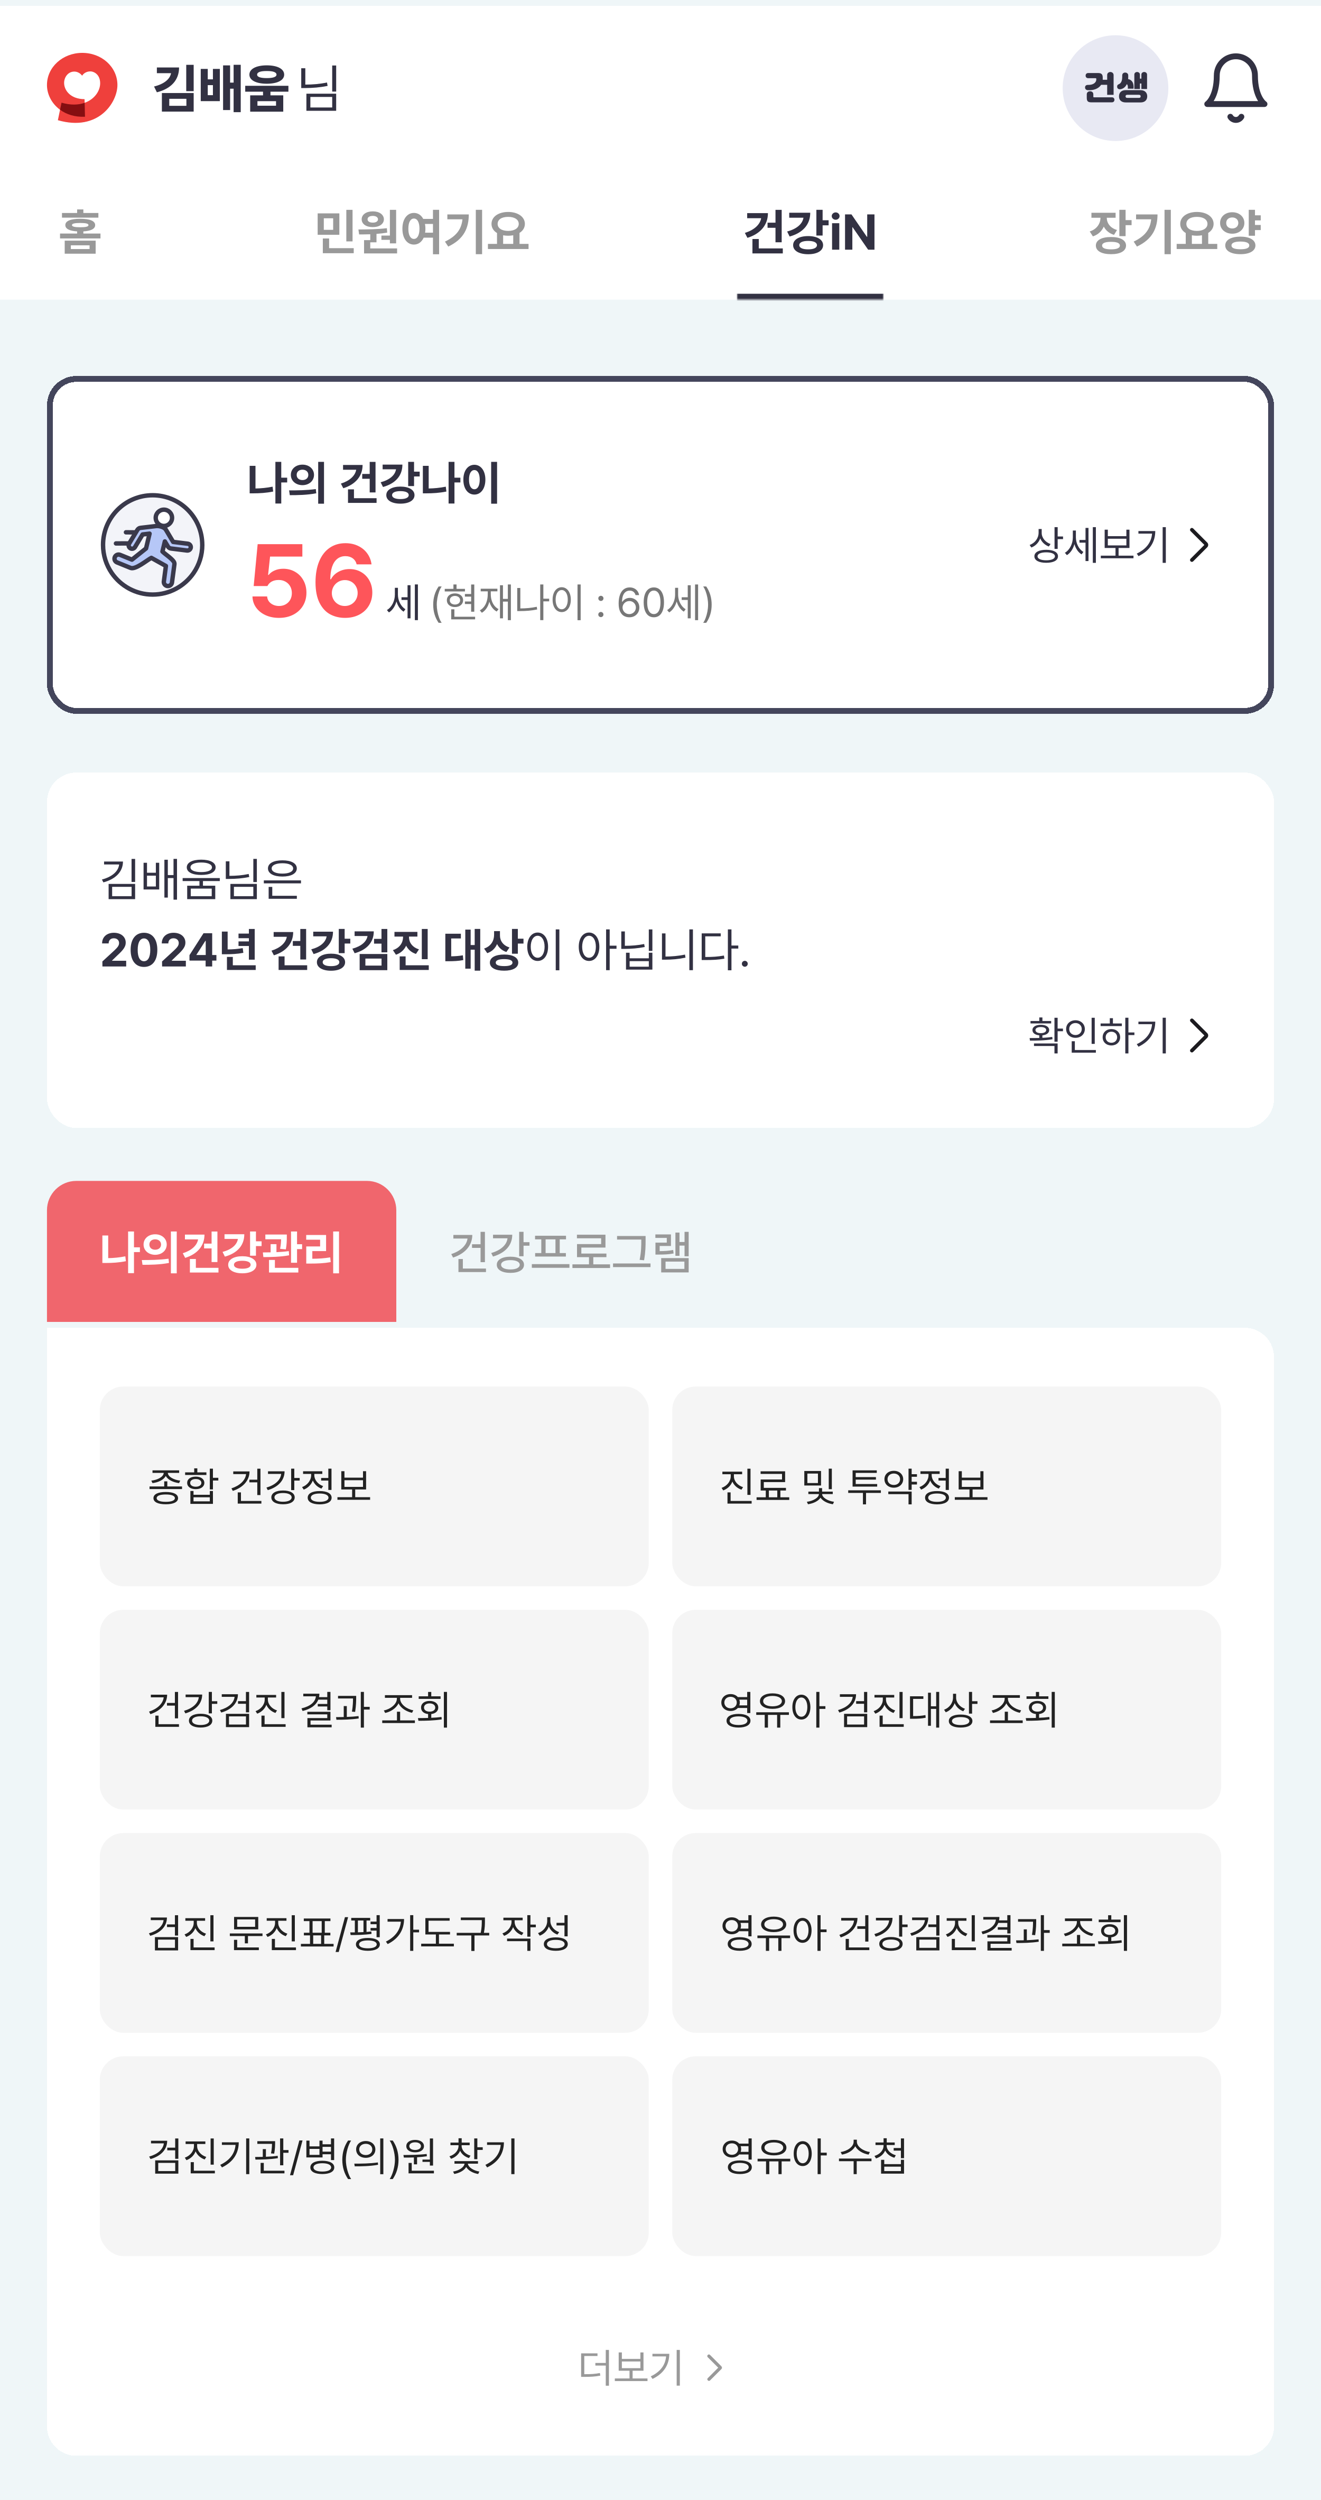 <svg width="450" height="851" viewBox="0 0 450 851" fill="none" xmlns="http://www.w3.org/2000/svg">
<g clip-path="url(#clip0_233_4415)">
<rect width="450" height="851" fill="#EFF6F8"/>
<g filter="url(#filter0_d_233_4415)">
<rect width="450" height="100" fill="white"/>
<g clip-path="url(#clip1_233_4415)">
<path d="M28.836 32.995L28.807 31.754C23.976 31.741 21.859 28.716 21.84 26.263C21.821 24.381 23.115 22.387 25.261 22.368C27.07 22.352 27.975 23.781 27.975 23.781C27.975 23.781 28.732 22.327 30.739 22.308C32.169 22.296 34.094 23.499 34.119 26.285C34.141 28.905 32.253 31.776 28.839 32.995M27.906 16C21.35 16.057 15.947 20.854 16 27.039C16.026 30.127 17.618 33.281 20.452 35.36L19.716 38.919C33.547 42.909 40.053 32.853 40 26.854C39.949 20.738 34.578 15.944 27.906 16Z" fill="#EF403C"/>
<path d="M28.95 37.738L28.836 32.995C26.751 33.739 24.096 33.868 20.955 32.948L20.456 35.36C22.614 36.943 25.488 37.905 28.95 37.738Z" fill="#850E11"/>
</g>
<path d="M61 20.965C61 25.271 58.284 28.189 53.441 29.42L52.475 27.451C55.99 26.581 57.898 24.902 58.267 22.916H53.441V20.965H61ZM55.147 35.994V29.666H65.975V35.994H55.147ZM57.66 34.025H63.496V31.635H57.66V34.025ZM63.443 29.033V20.068H65.975V29.033H63.443ZM70.773 21.457V25.008H72.531V21.457H74.887V32.426H68.383V21.457H70.773ZM70.773 30.404H72.531V26.977H70.773V30.404ZM75.994 35.467V20.262H78.385V26.133H79.58V20.051H82.006V36.188H79.58V28.189H78.385V35.467H75.994ZM90.883 20.244C94.495 20.253 96.798 21.439 96.807 23.408C96.798 25.342 94.495 26.502 90.883 26.502C87.297 26.502 84.95 25.342 84.959 23.408C84.95 21.439 87.297 20.253 90.883 20.244ZM83.535 29.209V27.205H98.248V29.209H92.131V30.457H96.49V36.012H85.223V30.457H89.6V29.209H83.535ZM87.596 23.408C87.578 24.208 88.747 24.586 90.883 24.586C93.001 24.586 94.188 24.208 94.188 23.408C94.188 22.564 93.001 22.169 90.883 22.178C88.747 22.169 87.578 22.564 87.596 23.408ZM87.701 33.99H94.029V32.443H87.701V33.99Z" fill="#323142"/>
<path d="M114.518 20.297V29.174H113.164V20.297H114.518ZM102.617 27.979V21.229H104.006V26.801C106.59 26.783 108.901 26.607 111.389 26.08L111.6 27.24C108.954 27.776 106.581 27.961 103.883 27.979H102.617ZM104.375 35.713V29.895H114.518V35.713H104.375ZM105.729 34.588H113.164V31.002H105.729V34.588Z" fill="#323142"/>
<circle cx="380" cy="28" r="18" fill="#E8E9F3"/>
<path d="M370.573 26.907C370.984 26.914 371.365 26.881 371.717 26.808C372.069 26.727 372.373 26.606 372.63 26.445C372.887 26.284 373.088 26.082 373.235 25.84C373.382 25.598 373.455 25.312 373.455 24.982V24.861C373.455 24.7 373.371 24.619 373.202 24.619H370.716C370.555 24.619 370.415 24.593 370.298 24.542C370.188 24.491 370.096 24.425 370.023 24.344C369.95 24.256 369.895 24.161 369.858 24.058C369.829 23.955 369.814 23.849 369.814 23.739C369.814 23.629 369.829 23.523 369.858 23.42C369.895 23.317 369.95 23.226 370.023 23.145C370.096 23.057 370.188 22.987 370.298 22.936C370.415 22.885 370.555 22.859 370.716 22.859H374.049C374.65 22.859 375.065 22.984 375.292 23.233C375.527 23.475 375.644 23.845 375.644 24.344V24.927C375.644 24.964 375.644 25.004 375.644 25.048C375.644 25.085 375.64 25.121 375.633 25.158H377.162V23.574C377.162 23.222 377.272 22.958 377.492 22.782C377.712 22.599 377.965 22.507 378.251 22.507C378.39 22.507 378.526 22.533 378.658 22.584C378.79 22.628 378.907 22.694 379.01 22.782C379.113 22.87 379.193 22.98 379.252 23.112C379.318 23.244 379.351 23.398 379.351 23.574V30.284H377.162V26.874H375.094C374.881 27.204 374.614 27.494 374.291 27.743C373.968 27.985 373.609 28.183 373.213 28.337C372.817 28.491 372.388 28.597 371.926 28.656C371.464 28.715 370.987 28.726 370.496 28.689C370.247 28.674 370.034 28.579 369.858 28.403C369.689 28.227 369.612 27.992 369.627 27.699C369.642 27.442 369.737 27.244 369.913 27.105C370.096 26.966 370.316 26.9 370.573 26.907ZM371.772 32.836C371.464 32.836 371.207 32.807 371.002 32.748C370.804 32.689 370.646 32.598 370.529 32.473C370.412 32.348 370.327 32.183 370.276 31.978C370.232 31.773 370.21 31.523 370.21 31.23V30.163C370.21 29.789 370.32 29.514 370.54 29.338C370.767 29.162 371.035 29.074 371.343 29.074C371.651 29.074 371.911 29.162 372.124 29.338C372.337 29.514 372.443 29.789 372.443 30.163V30.856C372.443 30.981 372.461 31.058 372.498 31.087C372.535 31.116 372.615 31.131 372.74 31.131H378.713C379.05 31.131 379.289 31.219 379.428 31.395C379.567 31.564 379.637 31.758 379.637 31.978C379.637 32.205 379.564 32.403 379.417 32.572C379.278 32.748 379.043 32.836 378.713 32.836H371.772ZM383.443 32.869C383.062 32.869 382.728 32.814 382.442 32.704C382.163 32.601 381.929 32.458 381.738 32.275C381.555 32.092 381.415 31.875 381.32 31.626C381.232 31.369 381.188 31.091 381.188 30.79C381.188 30.497 381.232 30.222 381.32 29.965C381.415 29.708 381.555 29.488 381.738 29.305C381.929 29.114 382.163 28.964 382.442 28.854C382.728 28.744 383.062 28.689 383.443 28.689H388.547C388.921 28.689 389.247 28.744 389.526 28.854C389.812 28.957 390.047 29.103 390.23 29.294C390.421 29.477 390.564 29.697 390.659 29.954C390.754 30.211 390.802 30.489 390.802 30.79C390.802 31.091 390.754 31.369 390.659 31.626C390.564 31.883 390.421 32.103 390.23 32.286C390.047 32.469 389.812 32.612 389.526 32.715C389.247 32.818 388.921 32.869 388.547 32.869H383.443ZM388.811 26.423H388.316V28.304H386.413V23.442C386.413 23.134 386.505 22.903 386.688 22.749C386.879 22.588 387.102 22.507 387.359 22.507C387.608 22.507 387.828 22.588 388.019 22.749C388.217 22.903 388.316 23.134 388.316 23.442V24.773H388.811V23.442C388.811 23.134 388.906 22.903 389.097 22.749C389.295 22.588 389.522 22.507 389.779 22.507C390.028 22.507 390.252 22.588 390.45 22.749C390.648 22.903 390.747 23.134 390.747 23.442V28.304H388.811V26.423ZM381.122 26.665C381.503 26.518 381.793 26.236 381.991 25.818C382.189 25.4 382.288 24.813 382.288 24.058V23.728C382.288 23.376 382.383 23.119 382.574 22.958C382.772 22.789 383.01 22.705 383.289 22.705C383.568 22.705 383.81 22.789 384.015 22.958C384.228 23.119 384.334 23.376 384.334 23.728V24.058C384.334 24.212 384.33 24.362 384.323 24.509C384.316 24.648 384.305 24.784 384.29 24.916C384.95 25.048 385.441 25.378 385.764 25.906C386.094 26.434 386.219 27.197 386.138 28.194H384.169C384.235 27.842 384.239 27.534 384.18 27.27C384.129 26.999 384.019 26.79 383.85 26.643C383.615 27.149 383.307 27.549 382.926 27.842C382.552 28.128 382.127 28.304 381.65 28.37C381.371 28.407 381.129 28.363 380.924 28.238C380.726 28.113 380.609 27.934 380.572 27.699C380.484 27.186 380.667 26.841 381.122 26.665ZM387.964 31.329C388.206 31.329 388.367 31.27 388.448 31.153C388.529 31.036 388.569 30.915 388.569 30.79C388.569 30.665 388.529 30.548 388.448 30.438C388.367 30.328 388.206 30.273 387.964 30.273H384.026C383.784 30.273 383.623 30.328 383.542 30.438C383.461 30.548 383.421 30.665 383.421 30.79C383.421 30.915 383.461 31.036 383.542 31.153C383.623 31.27 383.784 31.329 384.026 31.329H387.964Z" fill="#323142"/>
<path d="M427.5 23.666C427.5 21.943 426.815 20.289 425.596 19.07C424.377 17.851 422.724 17.166 421 17.166C419.276 17.166 417.623 17.851 416.404 19.07C415.185 20.289 414.5 21.943 414.5 23.666C414.5 31.25 411.25 33.416 411.25 33.416H430.75C430.75 33.416 427.5 31.25 427.5 23.666Z" stroke="#323142" stroke-width="2" stroke-linecap="round" stroke-linejoin="round"/>
<path d="M422.874 37.75C422.684 38.078 422.41 38.351 422.081 38.54C421.753 38.73 421.38 38.83 421 38.83C420.62 38.83 420.248 38.73 419.919 38.54C419.59 38.351 419.316 38.078 419.126 37.75" stroke="#323142" stroke-width="2" stroke-linecap="round" stroke-linejoin="round"/>
<path d="M32.584 79.929V84.361H22.042V79.929H32.584ZM20.448 79.165V77.505H26.275V76.766C23.686 76.617 22.241 75.894 22.258 74.633C22.241 73.205 24.084 72.483 27.338 72.475C30.608 72.483 32.41 73.205 32.418 74.633C32.41 75.894 30.998 76.617 28.4 76.766V77.505H34.227V79.165H20.448ZM21.112 72.093V70.499H26.275V69.287H28.4V70.499H33.514V72.093H21.112ZM24.134 82.784H30.509V81.506H24.134V82.784ZM24.516 74.633C24.516 75.139 25.429 75.363 27.338 75.363C29.264 75.363 30.144 75.139 30.144 74.633C30.144 74.102 29.264 73.911 27.338 73.902C25.429 73.911 24.516 74.102 24.516 74.633Z" fill="#999999"/>
<path d="M115.6 70.632V77.92H108.212V70.632H115.6ZM109.972 84.195V79.182H112.113V82.485H120.497V84.195H109.972ZM110.304 76.243H113.491V72.309H110.304V76.243ZM117.974 80.178V69.436H120.099V80.178H117.974ZM134.94 69.436V80.842H132.815V79.647H129.927V78.202H132.815V69.436H134.94ZM122.091 76.127C124.855 76.11 128.59 76.069 131.786 75.679L131.902 77.189C130.707 77.389 129.47 77.53 128.25 77.621V80.493H126.125V82.568H135.272V84.262H124.017V79.746H126.125V77.746C124.772 77.795 123.485 77.804 122.34 77.804L122.091 76.127ZM123.203 72.657C123.203 71.047 124.755 69.943 127.005 69.951C129.196 69.943 130.765 71.047 130.773 72.657C130.765 74.276 129.196 75.322 127.005 75.314C124.755 75.322 123.203 74.276 123.203 72.657ZM125.212 72.657C125.204 73.388 125.926 73.794 127.005 73.786C128.018 73.794 128.748 73.388 128.765 72.657C128.748 71.91 128.018 71.495 127.005 71.495C125.926 71.495 125.204 71.91 125.212 72.657ZM141 70.482C142.361 70.482 143.49 71.221 144.179 72.524H147.491V69.42H149.583V84.561H147.491V78.899H144.337C143.665 80.394 142.461 81.257 141 81.257C138.709 81.257 137.065 79.182 137.082 75.861C137.065 72.566 138.709 70.482 141 70.482ZM139.107 75.861C139.099 78.111 139.871 79.339 141 79.331C142.137 79.339 142.893 78.111 142.893 75.861C142.893 73.62 142.137 72.392 141 72.392C139.871 72.392 139.099 73.62 139.107 75.861ZM144.769 74.234C144.868 74.732 144.918 75.28 144.918 75.861C144.918 76.335 144.885 76.783 144.818 77.206H147.491V74.234H144.769ZM164.226 69.42V84.527H162.084V69.42H164.226ZM151.575 80.244C155.477 78.401 157.195 76.011 157.535 72.657H152.389V70.997H159.693C159.685 75.579 158.083 79.389 152.688 81.938L151.575 80.244ZM180.047 81.024V82.768H166.218V81.024H169.306V77.322C168.135 76.617 167.43 75.546 167.43 74.218C167.43 71.769 169.82 70.159 173.107 70.15C176.378 70.159 178.793 71.769 178.802 74.218C178.793 75.521 178.113 76.575 176.976 77.281V81.024H180.047ZM169.521 74.218C169.521 75.695 170.941 76.608 173.107 76.608C175.241 76.608 176.702 75.695 176.71 74.218C176.702 72.699 175.241 71.819 173.107 71.827C170.941 71.819 169.521 72.699 169.521 74.218ZM171.397 81.024H174.834V78.086C174.294 78.194 173.713 78.252 173.107 78.252C172.501 78.252 171.929 78.194 171.397 78.094V81.024Z" fill="#999999"/>
<mask id="path-11-inside-1_233_4415" fill="white">
<path d="M251 56H301V100H251V56Z"/>
</mask>
<path d="M301 98H251V102H301V98Z" fill="#323142" mask="url(#path-11-inside-1_233_4415)"/>
<path d="M266.28 69.436V80.477H264.171V75.546H261.465V73.803H264.171V69.436H266.28ZM253.746 77.289C256.875 76.31 258.9 74.5 259.291 72.275H254.526V70.549H261.598C261.598 74.6 259.025 77.596 254.609 78.966L253.746 77.289ZM256.319 84.262V79.364H258.477V82.568H266.662V84.262H256.319ZM280.225 69.42V72.973H282.267V74.699H280.225V78.186H278.1V69.42H280.225ZM268.139 76.808C271.468 75.928 273.369 74.201 273.701 72.109H268.853V70.416H276.008C276.017 74.442 273.485 77.264 268.986 78.518L268.139 76.808ZM270.181 81.456C270.165 79.564 272.223 78.368 275.294 78.368C278.374 78.368 280.383 79.564 280.391 81.456C280.383 83.365 278.374 84.544 275.294 84.544C272.223 84.544 270.165 83.365 270.181 81.456ZM272.273 81.456C272.265 82.369 273.394 82.892 275.294 82.884C277.17 82.892 278.299 82.369 278.299 81.456C278.299 80.526 277.17 80.012 275.294 80.012C273.394 80.012 272.265 80.526 272.273 81.456ZM283.446 83V73.985H285.903V83H283.446ZM283.33 71.561C283.33 70.864 283.936 70.308 284.674 70.3C285.405 70.308 286.011 70.864 286.002 71.561C286.011 72.242 285.405 72.807 284.674 72.807C283.936 72.807 283.33 72.242 283.33 71.561ZM297.889 70.981V83H295.731L290.452 75.363H290.352V83H287.862V70.981H290.053L295.299 78.617H295.416V70.981H297.889Z" fill="#323142"/>
<path d="M380.031 70.433V72.126H377.026C377.035 73.886 378.105 75.587 380.513 76.293L379.5 77.953C377.832 77.447 376.669 76.426 376.005 75.139C375.333 76.658 374.104 77.87 372.295 78.468L371.216 76.791C373.723 76.002 374.86 74.043 374.885 72.126H371.797V70.433H380.031ZM373.308 81.589C373.299 79.746 375.292 78.675 378.487 78.684C381.633 78.675 383.576 79.746 383.584 81.589C383.576 83.44 381.633 84.536 378.487 84.527C375.292 84.536 373.299 83.44 373.308 81.589ZM375.433 81.589C375.416 82.452 376.503 82.884 378.487 82.884C380.446 82.884 381.492 82.452 381.492 81.589C381.492 80.742 380.446 80.319 378.487 80.327C376.503 80.319 375.416 80.742 375.433 81.589ZM381.31 78.385V69.42H383.435V72.923H385.477V74.649H383.435V78.385H381.31ZM398.841 69.42V84.527H396.699V69.42H398.841ZM386.19 80.244C390.092 78.401 391.81 76.011 392.15 72.657H387.004V70.997H394.309C394.3 75.579 392.698 79.389 387.303 81.938L386.19 80.244ZM414.662 81.024V82.768H400.833V81.024H403.921V77.322C402.75 76.617 402.045 75.546 402.045 74.218C402.045 71.769 404.436 70.159 407.723 70.15C410.993 70.159 413.409 71.769 413.417 74.218C413.409 75.521 412.728 76.575 411.591 77.281V81.024H414.662ZM404.137 74.218C404.137 75.695 405.556 76.608 407.723 76.608C409.856 76.608 411.317 75.695 411.325 74.218C411.317 72.699 409.856 71.819 407.723 71.827C405.556 71.819 404.137 72.699 404.137 74.218ZM406.013 81.024H409.449V78.086C408.91 78.194 408.329 78.252 407.723 78.252C407.117 78.252 406.544 78.194 406.013 78.094V81.024ZM429.471 71.296V73.022H427.512V74.583H429.471V76.326H427.512V78.252H425.387V69.42H427.512V71.296H429.471ZM415.625 73.902C415.617 71.752 417.41 70.242 419.775 70.25C422.116 70.242 423.893 71.752 423.893 73.902C423.893 76.036 422.116 77.563 419.775 77.555C417.41 77.563 415.617 76.036 415.625 73.902ZM417.385 81.556C417.376 79.671 419.402 78.559 422.564 78.551C425.669 78.559 427.653 79.671 427.661 81.556C427.653 83.415 425.669 84.536 422.564 84.527C419.402 84.536 417.376 83.415 417.385 81.556ZM417.717 73.902C417.7 75.081 418.588 75.77 419.775 75.778C420.938 75.77 421.826 75.081 421.834 73.902C421.826 72.74 420.938 72.018 419.775 72.026C418.588 72.018 417.7 72.74 417.717 73.902ZM419.51 81.556C419.493 82.444 420.581 82.851 422.564 82.851C424.523 82.851 425.569 82.444 425.569 81.556C425.569 80.676 424.523 80.236 422.564 80.228C420.581 80.236 419.493 80.676 419.51 81.556Z" fill="#999999"/>
</g>
<g filter="url(#filter1_d_233_4415)">
<rect x="16" y="126" width="418" height="115" rx="10" fill="white" shape-rendering="crispEdges"/>
<rect x="17" y="127" width="416" height="113" rx="9" stroke="#44465C" stroke-width="2" shape-rendering="crispEdges"/>
<g clip-path="url(#clip2_233_4415)">
<path d="M68.909 183.496C68.909 187.049 67.808 190.341 65.949 193.057C62.901 197.492 57.785 200.4 52.004 200.4C46.224 200.4 41.107 197.483 38.06 193.057C36.2 190.341 35.1 187.04 35.1 183.496C35.091 174.162 42.662 166.591 51.996 166.591C61.33 166.591 68.9 174.162 68.9 183.496H68.909Z" fill="#F3F4F9" stroke="#3A394B" stroke-width="1.5" stroke-linecap="round" stroke-linejoin="round"/>
<path d="M42.907 179.204C44.497 179.204 46.088 179.243 47.678 179.243" stroke="#3A394B" stroke-width="1.5" stroke-linecap="round"/>
<path d="M39.5 183C40.808 182.97 43.192 183 44.5 183" stroke="#3A394B" stroke-width="1.5" stroke-linecap="round"/>
<path d="M56.486 178.274L58.983 182.471L64.007 183.096C64.644 183.194 65.084 183.789 64.986 184.424C64.888 185.058 64.291 185.497 63.655 185.4L58.259 184.726C57.857 184.668 57.426 184.433 57.221 184.072L56.163 182.306L55.34 185.751C56.339 186.708 58.464 188.084 59.189 189.187C59.395 189.499 59.473 189.87 59.395 190.231L58.572 196.381C58.416 197.133 57.681 197.621 56.927 197.474C56.173 197.318 55.683 196.586 55.83 195.834L56.516 190.671L51.56 187.908C50.092 188.66 46.086 192.076 44.422 191.305L39.809 189.431C39.114 189.109 38.801 188.279 39.134 187.586C39.457 186.893 40.289 186.581 40.994 186.913L44.95 188.514L49.749 184.697L50.953 179.66L48.574 179.943L45.969 184.268C45.626 184.804 44.901 184.97 44.363 184.619C43.824 184.277 43.668 183.555 44.01 183.018L46.811 178.372C47.036 178.03 47.418 177.728 47.839 177.698C49.602 177.513 51.463 177.259 53.245 177.064C54.156 176.966 55.987 177.396 56.486 178.304V178.274Z" fill="#B6C7F7" stroke="#3A394B" stroke-width="1.5" stroke-linecap="round" stroke-linejoin="round"/>
<path d="M55.83 171.5C57.368 171.5 58.611 172.74 58.611 174.272C58.611 175.805 57.368 177.044 55.83 177.044C54.293 177.044 53.049 175.805 53.049 174.272C53.049 172.74 54.293 171.5 55.83 171.5Z" fill="white" stroke="#3A394B" stroke-width="1.5" stroke-linecap="round" stroke-linejoin="round"/>
</g>
<path d="M97.828 160.609V162.234H95.812V169.406H93.812V155.219H95.812V160.609H97.828ZM85.047 165.938V156.578H87.031V164.289C88.852 164.258 90.805 164.086 92.859 163.672L93.062 165.328C90.68 165.812 88.375 165.938 86.281 165.938H85.047ZM103.031 156.172C105.289 156.164 106.961 157.617 106.969 159.656C106.961 161.703 105.289 163.148 103.031 163.156C100.789 163.148 99.07 161.703 99.078 159.656C99.07 157.617 100.789 156.164 103.031 156.172ZM98.484 164.938C101.023 164.945 104.539 164.914 107.578 164.484L107.734 165.922C104.578 166.539 101.203 166.562 98.719 166.562L98.484 164.938ZM101.062 159.656C101.055 160.781 101.906 161.43 103.031 161.422C104.164 161.43 105.023 160.781 105.031 159.656C105.023 158.547 104.164 157.891 103.031 157.891C101.906 157.891 101.055 158.547 101.062 159.656ZM108.391 169.469V155.219H110.375V169.469H108.391ZM127.922 155.234V165.625H125.938V160.984H123.391V159.344H125.938V155.234H127.922ZM116.125 162.625C119.07 161.703 120.977 160 121.344 157.906H116.859V156.281H123.516C123.516 160.094 121.094 162.914 116.938 164.203L116.125 162.625ZM118.547 169.188V164.578H120.578V167.594H128.281V169.188H118.547ZM141.047 155.219V158.562H142.969V160.188H141.047V163.469H139.047V155.219H141.047ZM129.672 162.172C132.805 161.344 134.594 159.719 134.906 157.75H130.344V156.156H137.078C137.086 159.945 134.703 162.602 130.469 163.781L129.672 162.172ZM131.594 166.547C131.578 164.766 133.516 163.641 136.406 163.641C139.305 163.641 141.195 164.766 141.203 166.547C141.195 168.344 139.305 169.453 136.406 169.453C133.516 169.453 131.578 168.344 131.594 166.547ZM133.562 166.547C133.555 167.406 134.617 167.898 136.406 167.891C138.172 167.898 139.234 167.406 139.234 166.547C139.234 165.672 138.172 165.188 136.406 165.188C134.617 165.188 133.555 165.672 133.562 166.547ZM156.828 160.609V162.234H154.812V169.406H152.812V155.219H154.812V160.609H156.828ZM144.047 165.938V156.578H146.031V164.289C147.852 164.258 149.805 164.086 151.859 163.672L152.062 165.328C149.68 165.812 147.375 165.938 145.281 165.938H144.047ZM169.328 155.219V169.469H167.312V155.219H169.328ZM157.844 161.281C157.836 158.18 159.422 156.219 161.609 156.219C163.75 156.219 165.344 158.18 165.344 161.281C165.344 164.406 163.75 166.359 161.609 166.359C159.422 166.359 157.836 164.406 157.844 161.281ZM159.766 161.281C159.758 163.398 160.5 164.555 161.609 164.547C162.688 164.555 163.414 163.398 163.422 161.281C163.414 159.172 162.688 158.016 161.609 158.016C160.5 158.016 159.758 159.172 159.766 161.281Z" fill="#323142"/>
<path d="M95.046 208.338C93.346 208.338 91.815 208.028 90.454 207.408C89.092 206.779 88.016 205.913 87.227 204.809C86.445 203.698 86.038 202.441 86.006 201.039H90.998C91.038 201.667 91.239 202.231 91.602 202.731C91.972 203.222 92.46 203.605 93.064 203.879C93.668 204.153 94.329 204.29 95.046 204.29C95.892 204.29 96.646 204.104 97.306 203.734C97.975 203.355 98.495 202.835 98.865 202.175C99.236 201.506 99.421 200.745 99.421 199.891C99.421 199.028 99.232 198.263 98.853 197.594C98.475 196.917 97.947 196.39 97.27 196.011C96.593 195.624 95.824 195.431 94.962 195.431C93.1 195.431 91.811 196.12 91.094 197.498H86.417L87.771 183.249H102.999V187.467H92.001L91.324 193.715H91.517C91.993 193.086 92.674 192.579 93.56 192.192C94.446 191.805 95.421 191.612 96.484 191.612C97.983 191.612 99.333 191.962 100.533 192.663C101.742 193.356 102.684 194.323 103.361 195.564C104.046 196.797 104.388 198.195 104.388 199.758C104.388 201.409 103.998 202.888 103.216 204.193C102.435 205.49 101.335 206.505 99.917 207.239C98.499 207.972 96.875 208.338 95.046 208.338ZM117.533 208.338C115.696 208.338 114.025 207.944 112.518 207.154C111.011 206.356 109.795 205.055 108.868 203.25C107.942 201.437 107.478 199.085 107.478 196.192C107.486 193.445 107.905 191.072 108.735 189.074C109.573 187.076 110.757 185.549 112.288 184.493C113.819 183.438 115.612 182.91 117.666 182.91C119.286 182.91 120.74 183.224 122.029 183.853C123.318 184.481 124.354 185.343 125.135 186.439C125.917 187.535 126.392 188.764 126.561 190.125H121.498C121.288 189.255 120.845 188.57 120.168 188.071C119.491 187.571 118.657 187.321 117.666 187.321C116.563 187.321 115.624 187.64 114.85 188.276C114.085 188.905 113.505 189.811 113.11 190.996C112.723 192.172 112.526 193.574 112.518 195.201H112.735C113.308 194.114 114.162 193.264 115.298 192.651C116.434 192.031 117.695 191.721 119.08 191.721C120.547 191.721 121.868 192.063 123.045 192.748C124.229 193.433 125.155 194.384 125.824 195.6C126.493 196.817 126.827 198.186 126.827 199.709C126.827 201.369 126.437 202.856 125.655 204.169C124.882 205.474 123.79 206.497 122.38 207.239C120.97 207.972 119.354 208.338 117.533 208.338ZM113.038 199.878C113.038 200.676 113.227 201.413 113.606 202.09C113.992 202.767 114.52 203.303 115.189 203.698C115.866 204.092 116.619 204.29 117.449 204.29C118.279 204.29 119.028 204.096 119.697 203.71C120.366 203.315 120.889 202.779 121.268 202.102C121.647 201.425 121.836 200.676 121.836 199.854C121.836 199.041 121.647 198.299 121.268 197.631C120.897 196.962 120.382 196.434 119.721 196.047C119.06 195.661 118.315 195.467 117.485 195.467C116.663 195.467 115.914 195.665 115.237 196.059C114.56 196.454 114.025 196.99 113.63 197.667C113.243 198.336 113.046 199.073 113.038 199.878Z" fill="#FE555A"/>
<path d="M135.552 200.412C135.552 202.347 136.495 204.432 138.108 205.389L137.493 206.223C136.317 205.512 135.477 204.213 135.053 202.729C134.608 204.35 133.706 205.744 132.489 206.482L131.806 205.676C133.487 204.691 134.513 202.538 134.513 200.453V198.102H135.552V200.412ZM136.769 202.23V201.314H138.833V197.213H139.845V208.492H138.833V202.23H136.769ZM141.321 209.107V196.953H142.36V209.107H141.321Z" fill="#323142"/>
<path d="M147.57 203.833C147.57 201.49 148.185 199.427 149.416 197.645H150.46C150.151 198.067 149.869 198.62 149.614 199.303C149.36 199.983 149.158 200.721 149.01 201.517C148.862 202.31 148.788 203.082 148.788 203.833C148.788 204.584 148.862 205.357 149.01 206.153C149.158 206.946 149.36 207.683 149.614 208.363C149.869 209.046 150.151 209.599 150.46 210.021H149.416C148.185 208.238 147.57 206.176 147.57 203.833ZM161.565 206.24H160.492V203.62H158.374V202.75H160.492V201.097H158.374V200.207H160.492V196.968H161.565V206.24ZM151.5 198.457H154.458V196.959H155.522V198.457H158.384V199.337H151.5V198.457ZM152.225 202.325C152.222 201.867 152.336 201.462 152.568 201.111C152.8 200.76 153.124 200.488 153.54 200.294C153.959 200.101 154.439 200.004 154.98 200.004C155.519 200.004 155.997 200.101 156.416 200.294C156.835 200.488 157.162 200.76 157.398 201.111C157.633 201.462 157.752 201.867 157.755 202.325C157.752 202.779 157.633 203.182 157.398 203.533C157.162 203.884 156.834 204.158 156.411 204.355C155.992 204.548 155.515 204.645 154.98 204.645C154.442 204.645 153.964 204.548 153.545 204.355C153.126 204.158 152.8 203.884 152.568 203.533C152.336 203.182 152.222 202.779 152.225 202.325ZM153.23 202.325C153.227 202.615 153.298 202.871 153.443 203.093C153.591 203.316 153.798 203.488 154.062 203.61C154.329 203.733 154.636 203.794 154.98 203.794C155.322 203.794 155.625 203.733 155.889 203.61C156.157 203.488 156.365 203.316 156.513 203.093C156.661 202.871 156.737 202.615 156.74 202.325C156.737 202.038 156.661 201.785 156.513 201.566C156.365 201.343 156.157 201.171 155.889 201.048C155.625 200.923 155.322 200.858 154.98 200.855C154.636 200.858 154.329 200.923 154.062 201.048C153.798 201.171 153.591 201.343 153.443 201.566C153.298 201.785 153.227 202.038 153.23 202.325ZM153.704 205.419H154.787V207.952H161.845V208.841H153.704V205.419ZM174.032 209.112H172.997V202.789H171.334V208.493H170.319V197.22H171.334V201.87H172.997V196.959H174.032V209.112ZM163.464 205.776C164.038 205.457 164.526 205.025 164.929 204.481C165.332 203.933 165.636 203.301 165.843 202.586C166.049 201.87 166.152 201.1 166.152 200.275V199.298H163.754V198.409H169.439V199.298H167.186V200.275C167.186 201.023 167.288 201.728 167.491 202.392C167.694 203.053 167.994 203.64 168.39 204.152C168.787 204.661 169.268 205.061 169.836 205.351L169.198 206.182C168.592 205.85 168.078 205.398 167.655 204.824C167.233 204.25 166.913 203.585 166.693 202.827C166.484 203.685 166.163 204.434 165.731 205.075C165.303 205.717 164.773 206.224 164.141 206.598L163.464 205.776ZM187.069 202.711H185.097V209.102H184.024V196.959H185.097V201.812H187.069V202.711ZM176.192 198.157H177.256V205.119C178.203 205.116 179.135 205.07 180.05 204.983C180.965 204.896 181.9 204.755 182.854 204.558L182.989 205.477C181.996 205.673 181.025 205.813 180.074 205.897C179.127 205.978 178.155 206.018 177.159 206.018H176.192V198.157ZM197.806 209.131H196.732V196.959H197.806V209.131ZM188.243 202.131C188.243 201.284 188.374 200.541 188.635 199.903C188.899 199.265 189.267 198.771 189.737 198.423C190.208 198.075 190.744 197.9 191.347 197.896C191.946 197.9 192.48 198.075 192.947 198.423C193.418 198.771 193.785 199.266 194.049 199.907C194.317 200.546 194.451 201.287 194.451 202.131C194.451 202.979 194.317 203.723 194.049 204.365C193.785 205.006 193.418 205.501 192.947 205.849C192.477 206.194 191.943 206.366 191.347 206.366C190.744 206.366 190.208 206.194 189.737 205.849C189.267 205.501 188.899 205.008 188.635 204.369C188.374 203.728 188.243 202.982 188.243 202.131ZM189.278 202.131C189.278 202.782 189.365 203.356 189.539 203.852C189.713 204.349 189.956 204.732 190.269 205.003C190.585 205.273 190.944 205.409 191.347 205.409C191.75 205.409 192.106 205.273 192.415 205.003C192.728 204.732 192.971 204.349 193.145 203.852C193.319 203.356 193.406 202.782 193.406 202.131C193.406 201.483 193.319 200.913 193.145 200.42C192.971 199.924 192.728 199.54 192.415 199.269C192.106 198.995 191.75 198.857 191.347 198.854C190.944 198.857 190.585 198.995 190.269 199.269C189.956 199.54 189.713 199.924 189.539 200.42C189.365 200.913 189.278 201.483 189.278 202.131ZM204.688 208.077C204.53 208.077 204.382 208.039 204.243 207.961C204.108 207.881 204 207.773 203.92 207.637C203.842 207.502 203.805 207.355 203.808 207.198C203.805 207.04 203.842 206.893 203.92 206.758C204 206.622 204.108 206.516 204.243 206.439C204.382 206.358 204.53 206.318 204.688 206.318C204.846 206.318 204.993 206.358 205.128 206.439C205.263 206.516 205.37 206.622 205.447 206.758C205.528 206.893 205.568 207.04 205.568 207.198C205.568 207.355 205.528 207.502 205.447 207.637C205.37 207.773 205.263 207.881 205.128 207.961C204.993 208.039 204.846 208.077 204.688 208.077ZM204.698 202.576C204.54 202.576 204.392 202.537 204.253 202.46C204.118 202.379 204.01 202.271 203.929 202.136C203.852 202.001 203.815 201.854 203.818 201.696C203.815 201.538 203.852 201.392 203.929 201.256C204.01 201.121 204.118 201.015 204.253 200.937C204.392 200.857 204.54 200.816 204.698 200.816C204.856 200.816 205.002 200.857 205.138 200.937C205.273 201.015 205.379 201.121 205.457 201.256C205.537 201.392 205.578 201.538 205.578 201.696C205.578 201.854 205.537 202.001 205.457 202.136C205.379 202.271 205.273 202.379 205.138 202.46C205.002 202.537 204.856 202.576 204.698 202.576ZM214.386 208.135C213.748 208.135 213.155 207.992 212.607 207.705C212.063 207.415 211.615 206.92 211.263 206.221C210.915 205.518 210.741 204.587 210.741 203.427C210.741 202.273 210.893 201.287 211.196 200.468C211.499 199.65 211.932 199.028 212.496 198.602C213.06 198.177 213.729 197.964 214.502 197.964C215.073 197.964 215.585 198.075 216.04 198.298C216.497 198.517 216.87 198.825 217.156 199.221C217.443 199.614 217.629 200.069 217.712 200.584H216.494C216.378 200.127 216.149 199.758 215.808 199.477C215.466 199.197 215.031 199.057 214.502 199.057C213.964 199.057 213.5 199.206 213.11 199.506C212.72 199.803 212.42 200.235 212.211 200.802C212.005 201.369 211.902 202.047 211.902 202.837H212.027C212.314 202.418 212.677 202.094 213.115 201.865C213.556 201.637 214.042 201.522 214.57 201.522C215.153 201.522 215.692 201.664 216.185 201.948C216.678 202.228 217.069 202.618 217.359 203.117C217.653 203.617 217.799 204.178 217.799 204.8C217.799 205.419 217.658 205.983 217.374 206.492C217.09 206.998 216.689 207.399 216.17 207.695C215.655 207.989 215.06 208.135 214.386 208.135ZM212.076 204.829C212.076 205.215 212.174 205.58 212.37 205.921C212.567 206.263 212.838 206.537 213.183 206.743C213.531 206.949 213.919 207.052 214.348 207.052C214.767 207.052 215.149 206.953 215.493 206.753C215.838 206.553 216.109 206.282 216.306 205.941C216.505 205.596 216.607 205.219 216.61 204.809C216.607 204.41 216.509 204.042 216.315 203.707C216.125 203.369 215.861 203.101 215.522 202.905C215.184 202.705 214.805 202.605 214.386 202.605C213.964 202.605 213.576 202.708 213.221 202.914C212.87 203.121 212.591 203.395 212.385 203.736C212.182 204.078 212.079 204.442 212.076 204.829ZM222.731 208.135C222.002 208.135 221.379 207.937 220.86 207.541C220.344 207.141 219.949 206.561 219.675 205.8C219.405 205.04 219.269 204.123 219.269 203.05C219.269 201.986 219.406 201.074 219.68 200.314C219.954 199.55 220.351 198.968 220.869 198.568C221.388 198.166 222.009 197.964 222.731 197.964C223.453 197.964 224.073 198.166 224.592 198.568C225.111 198.968 225.507 199.55 225.781 200.314C226.055 201.074 226.192 201.986 226.192 203.05C226.192 204.123 226.055 205.04 225.781 205.8C225.51 206.561 225.116 207.141 224.597 207.541C224.081 207.937 223.459 208.135 222.731 208.135ZM220.468 203.05C220.468 203.897 220.557 204.621 220.734 205.22C220.911 205.817 221.169 206.269 221.508 206.579C221.846 206.888 222.254 207.043 222.731 207.043C223.208 207.043 223.615 206.888 223.954 206.579C224.292 206.269 224.55 205.817 224.727 205.22C224.904 204.621 224.993 203.897 224.993 203.05C224.993 202.202 224.903 201.479 224.722 200.879C224.545 200.276 224.287 199.819 223.949 199.506C223.61 199.194 223.204 199.037 222.731 199.037C222.257 199.037 221.851 199.194 221.512 199.506C221.174 199.819 220.915 200.276 220.734 200.879C220.557 201.479 220.468 202.202 220.468 203.05ZM231.003 200.41C231.003 201.061 231.104 201.711 231.307 202.358C231.514 203.003 231.81 203.593 232.197 204.128C232.584 204.66 233.04 205.08 233.565 205.39L232.946 206.221C232.376 205.876 231.881 205.401 231.462 204.795C231.046 204.186 230.727 203.501 230.505 202.74C230.279 203.562 229.946 204.3 229.504 204.954C229.063 205.609 228.544 206.118 227.948 206.482L227.261 205.68C227.809 205.357 228.288 204.921 228.697 204.369C229.106 203.815 229.42 203.198 229.64 202.518C229.859 201.838 229.968 201.151 229.968 200.459V198.099H231.003V200.41ZM232.221 201.319H234.28V197.22H235.296V208.493H234.28V202.228H232.221V201.319ZM236.775 196.959H237.809V209.112H236.775V196.959ZM242.426 203.833C242.426 206.176 241.81 208.238 240.579 210.021H239.535C239.844 209.599 240.126 209.046 240.381 208.363C240.635 207.683 240.837 206.946 240.985 206.153C241.133 205.357 241.207 204.584 241.207 203.833C241.207 203.082 241.133 202.31 240.985 201.517C240.837 200.721 240.635 199.983 240.381 199.303C240.126 198.62 239.844 198.067 239.535 197.645H240.579C241.81 199.427 242.426 201.49 242.426 203.833Z" fill="#777777"/>
<path d="M354.854 179.422C354.854 181.076 356.111 182.594 357.875 183.195L357.287 184.043C355.947 183.551 354.888 182.546 354.354 181.274C353.835 182.717 352.748 183.831 351.326 184.385L350.752 183.523C352.57 182.847 353.794 181.22 353.801 179.34V178.082H354.854V179.422ZM352.365 187.365C352.372 185.978 353.896 185.164 356.398 185.164C358.894 185.164 360.404 185.978 360.404 187.365C360.404 188.78 358.894 189.58 356.398 189.58C353.896 189.58 352.372 188.78 352.365 187.365ZM353.445 187.365C353.432 188.227 354.566 188.726 356.398 188.732C358.237 188.726 359.358 188.227 359.365 187.365C359.358 186.538 358.237 186.025 356.398 186.025C354.566 186.025 353.432 186.538 353.445 187.365ZM359.229 184.85V177.453H360.295V180.625H362.127V181.527H360.295V184.85H359.229ZM366.502 180.912C366.502 182.847 367.445 184.932 369.059 185.889L368.443 186.723C367.268 186.012 366.427 184.713 366.003 183.229C365.559 184.85 364.656 186.244 363.439 186.982L362.756 186.176C364.438 185.191 365.463 183.038 365.463 180.953V178.602H366.502V180.912ZM367.719 182.73V181.814H369.783V177.713H370.795V188.992H369.783V182.73H367.719ZM372.271 189.607V177.453H373.311V189.607H372.271ZM386.121 187.16V188.049H374.992V187.16H379.996V184.535H376.305V178.314H377.385V180.516H383.701V178.314H384.754V184.535H381.049V187.16H386.121ZM377.385 183.66H383.701V181.391H377.385V183.66ZM397.141 177.453V189.607H396.061V177.453H397.141ZM387.242 186.449C390.53 184.891 392.212 182.56 392.451 179.654H387.803V178.779H393.545C393.531 182.272 391.904 185.369 387.83 187.324L387.242 186.449Z" fill="#323142"/>
<mask id="mask0_233_4415" style="mask-type:alpha" maskUnits="userSpaceOnUse" x="401" y="176" width="15" height="15">
<rect x="401" y="176" width="15" height="15" fill="#D9D9D9"/>
</mask>
<g mask="url(#mask0_233_4415)">
<path d="M410.269 183.499L405.561 178.791C405.437 178.667 405.377 178.519 405.38 178.348C405.383 178.176 405.447 178.028 405.571 177.904C405.695 177.78 405.843 177.718 406.014 177.718C406.186 177.718 406.334 177.78 406.458 177.904L411.243 182.699C411.356 182.812 411.439 182.938 411.494 183.078C411.548 183.219 411.576 183.359 411.576 183.499C411.576 183.639 411.548 183.779 411.494 183.92C411.439 184.06 411.356 184.186 411.243 184.299L406.448 189.094C406.324 189.218 406.178 189.279 406.01 189.275C405.841 189.272 405.695 189.209 405.571 189.084C405.447 188.96 405.385 188.812 405.385 188.641C405.385 188.469 405.447 188.322 405.571 188.197L410.269 183.499Z" fill="#1C1B1F"/>
</g>
</g>
<g filter="url(#filter2_d_233_4415)">
<rect x="16" y="261" width="418" height="121" rx="10" fill="white" shape-rendering="crispEdges"/>
<path d="M41.891 291.281C41.891 294.789 39.312 297.289 35.219 298.375L34.719 297.406C38.148 296.5 40.32 294.656 40.586 292.281H35.453V291.281H41.891ZM37 304.078V298.906H46.031V304.078H37ZM38.203 303.078H44.828V299.891H38.203V303.078ZM44.812 298.234V290.391H46.031V298.234H44.812ZM50.078 291.703V295.094H53.094V291.703H54.234V300.797H48.906V291.703H50.078ZM50.078 299.781H53.094V296.094H50.078V299.781ZM56 303.562V290.672H57.172V295.891H59.109V290.375H60.297V304.266H59.109V296.906H57.172V303.562H56ZM68.547 290.641C71.57 290.648 73.445 291.609 73.453 293.266C73.445 294.891 71.57 295.852 68.547 295.844C65.523 295.852 63.625 294.891 63.625 293.266C63.625 291.609 65.523 290.648 68.547 290.641ZM62.219 297.922V296.906H74.875V297.922H69.141V299.516H73.328V304.078H63.766V299.516H67.938V297.922H62.219ZM64.891 293.266C64.883 294.281 66.297 294.875 68.547 294.875C70.773 294.875 72.195 294.281 72.203 293.266C72.195 292.227 70.773 291.609 68.547 291.609C66.297 291.609 64.883 292.227 64.891 293.266ZM64.984 303.078H72.125V300.5H64.984V303.078ZM87.5 290.375V298.266H86.297V290.375H87.5ZM76.922 297.203V291.203H78.156V296.156C80.453 296.141 82.508 295.984 84.719 295.516L84.906 296.547C82.555 297.023 80.445 297.188 78.047 297.203H76.922ZM78.484 304.078V298.906H87.5V304.078H78.484ZM79.688 303.078H86.297V299.891H79.688V303.078ZM102.531 297.703V298.703H89.875V297.703H102.531ZM91.281 293.625C91.281 291.883 93.188 290.859 96.203 290.875C99.188 290.859 101.102 291.883 101.109 293.625C101.102 295.352 99.188 296.391 96.203 296.391C93.188 296.391 91.281 295.352 91.281 293.625ZM91.516 303.969V299.922H92.75V302.938H101.125V303.969H91.516ZM92.547 293.625C92.539 294.727 93.961 295.391 96.203 295.391C98.43 295.391 99.852 294.727 99.859 293.625C99.852 292.539 98.43 291.859 96.203 291.859C93.961 291.859 92.539 292.539 92.547 293.625ZM34.891 327L34.875 325.297L38.938 321.562C39.992 320.555 40.562 319.93 40.562 319.031C40.562 318.023 39.805 317.398 38.766 317.406C37.703 317.398 37.008 318.07 37.016 319.156H34.781C34.773 316.945 36.414 315.531 38.797 315.531C41.219 315.531 42.828 316.914 42.828 318.875C42.828 320.164 42.203 321.219 39.875 323.328L38.156 325V325.062H42.984V327H34.891ZM49.047 327.156C46.211 327.156 44.5 325.047 44.5 321.344C44.5 317.648 46.227 315.531 49.047 315.531C51.867 315.531 53.594 317.648 53.594 321.344C53.594 325.062 51.875 327.156 49.047 327.156ZM46.906 321.344C46.891 323.953 47.734 325.219 49.047 325.219C50.359 325.219 51.195 323.953 51.188 321.344C51.195 318.758 50.352 317.461 49.047 317.453C47.742 317.461 46.906 318.758 46.906 321.344ZM55.219 327L55.203 325.297L59.266 321.562C60.32 320.555 60.891 319.93 60.891 319.031C60.891 318.023 60.133 317.398 59.094 317.406C58.031 317.398 57.336 318.07 57.344 319.156H55.109C55.102 316.945 56.742 315.531 59.125 315.531C61.547 315.531 63.156 316.914 63.156 318.875C63.156 320.164 62.531 321.219 60.203 323.328L58.484 325V325.062H63.312V327H55.219ZM64.547 325V323.141L69.328 315.688H72.281V323.109H73.719V325H72.281V327H70.047V325H64.547ZM66.922 323.109H70.078V318.266H69.969L66.922 323.016V323.109ZM86.766 314.234V324.688H84.781V320.031H81.25V318.469H84.781V317.375H81.25V315.812H84.781V314.234H86.766ZM75.578 322.844V315.125H77.547V321.203C79.281 321.18 80.922 321.07 82.688 320.75L82.891 322.359C80.758 322.766 78.844 322.836 76.719 322.844H75.578ZM77.312 328.188V323.75H79.312V326.594H87.109V328.188H77.312ZM104.281 314.234V324.625H102.297V319.984H99.75V318.344H102.297V314.234H104.281ZM92.484 321.625C95.43 320.703 97.336 319 97.703 316.906H93.219V315.281H99.875C99.875 319.094 97.453 321.914 93.297 323.203L92.484 321.625ZM94.906 328.188V323.578H96.938V326.594H104.641V328.188H94.906ZM117.406 314.219V317.562H119.328V319.188H117.406V322.469H115.406V314.219H117.406ZM106.031 321.172C109.164 320.344 110.953 318.719 111.266 316.75H106.703V315.156H113.438C113.445 318.945 111.062 321.602 106.828 322.781L106.031 321.172ZM107.953 325.547C107.938 323.766 109.875 322.641 112.766 322.641C115.664 322.641 117.555 323.766 117.562 325.547C117.555 327.344 115.664 328.453 112.766 328.453C109.875 328.453 107.938 327.344 107.953 325.547ZM109.922 325.547C109.914 326.406 110.977 326.898 112.766 326.891C114.531 326.898 115.594 326.406 115.594 325.547C115.594 324.672 114.531 324.188 112.766 324.188C110.977 324.188 109.914 324.672 109.922 325.547ZM127.328 315.047C127.328 318.766 124.977 321.344 120.812 322.5L120.031 320.953C123.102 320.117 124.867 318.555 125.195 316.641H120.797V315.047H127.328ZM122.516 328.266V322.75H131.938V328.266H122.516ZM124.469 326.703H129.969V324.312H124.469V326.703ZM127.422 319.234V317.609H129.953V314.234H131.938V322.188H129.953V319.234H127.422ZM139.328 317.031C139.32 318.727 140.383 320.461 142.719 321.172L141.703 322.734C140.109 322.227 138.992 321.203 138.352 319.922C137.703 321.328 136.547 322.445 134.875 323L133.844 321.438C136.211 320.68 137.297 318.828 137.297 317.031V316.828H134.375V315.234H142.188V316.828H139.328V317.031ZM136.156 328.188V323.578H138.172V326.594H146.062V328.188H136.156ZM143.688 324.516V314.234H145.688V324.516H143.688ZM163.594 314.219V328.438H161.703V321.297H160.328V327.75H158.5V314.453H160.328V319.703H161.703V314.219H163.594ZM151.703 325.219V315.859H157V317.469H153.703V323.547C155.078 323.523 156.297 323.445 157.672 323.203L157.812 324.828C156.078 325.156 154.562 325.211 152.688 325.219H151.703ZM170.312 316.453C170.305 318.18 171.312 319.836 173.562 320.531L172.5 322.078C170.992 321.578 169.938 320.609 169.328 319.367C168.711 320.797 167.609 321.922 165.984 322.469L164.906 320.906C167.281 320.117 168.297 318.227 168.312 316.266V314.969H170.312V316.453ZM166.875 325.688C166.867 323.961 168.75 322.938 171.75 322.938C174.695 322.938 176.539 323.961 176.547 325.688C176.539 327.43 174.695 328.445 171.75 328.438C168.75 328.445 166.867 327.43 166.875 325.688ZM168.875 325.688C168.859 326.492 169.883 326.875 171.75 326.875C173.594 326.875 174.578 326.492 174.578 325.688C174.578 324.914 173.594 324.5 171.75 324.5C169.883 324.5 168.859 324.914 168.875 325.688ZM174.406 322.656V314.219H176.406V317.547H178.328V319.203H176.406V322.656H174.406ZM190.547 314.375V328.297H189.312V314.375H190.547ZM179.609 320.297C179.617 317.344 181.086 315.461 183.156 315.453C185.219 315.461 186.711 317.344 186.703 320.297C186.711 323.258 185.219 325.133 183.156 325.125C181.086 325.133 179.617 323.258 179.609 320.297ZM180.797 320.297C180.797 322.555 181.766 324.039 183.156 324.031C184.555 324.039 185.516 322.555 185.516 320.297C185.516 318.039 184.555 316.555 183.156 316.547C181.766 316.555 180.797 318.039 180.797 320.297ZM200.656 315.453C202.703 315.461 204.156 317.344 204.172 320.297C204.156 323.258 202.703 325.133 200.656 325.125C198.594 325.133 197.148 323.258 197.156 320.297C197.148 317.344 198.594 315.461 200.656 315.453ZM198.312 320.297C198.32 322.555 199.281 324.039 200.656 324.031C202.047 324.039 202.984 322.555 202.984 320.297C202.984 318.039 202.047 316.555 200.656 316.547C199.281 316.555 198.32 318.039 198.312 320.297ZM206.469 328.266V314.375H207.688V319.922H210.016V320.984H207.688V328.266H206.469ZM222.234 314.391V321.703H221.016V314.391H222.234ZM211.641 321.016V315.078H212.859V319.969C215.141 319.961 217.219 319.812 219.438 319.359L219.625 320.375C217.266 320.836 215.164 321.008 212.766 321.016H211.641ZM213.25 328.078V322.328H214.484V324.219H221.016V322.328H222.234V328.078H213.25ZM214.484 327.078H221.016V325.188H214.484V327.078ZM236.047 314.375V328.266H234.828V314.375H236.047ZM225.5 324.688V315.75H226.703V323.625C228.828 323.609 231.016 323.445 233.344 322.953L233.516 324C231.047 324.516 228.852 324.688 226.625 324.688H225.5ZM249.172 314.375V319.875H251.5V320.906H249.172V328.297H247.953V314.375H249.172ZM239.031 324.812V315.734H245.516V316.75H240.25V323.781C242.766 323.773 244.539 323.664 246.609 323.281L246.766 324.344C244.586 324.734 242.766 324.812 240.125 324.812H239.031ZM253.719 327.094C253.172 327.086 252.703 326.633 252.719 326.078C252.703 325.531 253.172 325.078 253.719 325.078C254.273 325.078 254.727 325.531 254.719 326.078C254.727 326.633 254.273 327.086 253.719 327.094Z" fill="#323142"/>
<path d="M360.281 344.467V348.145H362.1V349.047H360.281V352.615H359.201V344.467H360.281ZM350.738 351.371C351.709 351.371 352.844 351.371 354.033 351.337V350.441C352.618 350.312 351.702 349.662 351.709 348.65C351.702 347.543 352.844 346.859 354.553 346.859C356.275 346.859 357.396 347.543 357.41 348.65C357.396 349.655 356.508 350.305 355.1 350.441V351.296C356.234 351.241 357.383 351.146 358.449 350.988L358.545 351.768C355.906 352.232 353.001 352.253 350.861 352.246L350.738 351.371ZM351.039 346.395V345.574H354.033V344.357H355.1V345.574H358.08V346.395H351.039ZM352.229 354.078V353.217H360.281V356.607H359.201V354.078H352.229ZM352.734 348.65C352.728 349.286 353.432 349.717 354.553 349.703C355.674 349.717 356.385 349.286 356.385 348.65C356.385 348.008 355.674 347.611 354.553 347.625C353.432 347.611 352.728 348.008 352.734 348.65ZM372.928 344.467V353.354H371.861V344.467H372.928ZM363.18 348.295C363.173 346.545 364.547 345.321 366.365 345.314C368.184 345.321 369.544 346.545 369.551 348.295C369.544 350.065 368.184 351.296 366.365 351.289C364.547 351.296 363.173 350.065 363.18 348.295ZM364.232 348.295C364.219 349.505 365.135 350.346 366.365 350.346C367.575 350.346 368.498 349.505 368.498 348.295C368.498 347.105 367.575 346.258 366.365 346.258C365.135 346.258 364.219 347.105 364.232 348.295ZM365.08 356.348V352.451H366.146V355.445H373.311V356.348H365.08ZM384.398 344.453V349.471H386.436V350.359H384.398V356.607H383.332V344.453H384.398ZM374.924 347.297V346.408H378.055V344.604H379.121V346.408H382.156V347.297H374.924ZM375.621 351.098C375.614 349.457 376.872 348.309 378.602 348.309C380.317 348.309 381.568 349.457 381.582 351.098C381.568 352.745 380.317 353.887 378.602 353.887C376.872 353.887 375.614 352.745 375.621 351.098ZM376.646 351.098C376.64 352.205 377.467 352.984 378.602 352.971C379.723 352.984 380.543 352.205 380.557 351.098C380.543 349.997 379.723 349.204 378.602 349.211C377.467 349.204 376.64 349.997 376.646 351.098ZM397.141 344.453V356.607H396.061V344.453H397.141ZM387.242 353.449C390.53 351.891 392.212 349.56 392.451 346.654H387.803V345.779H393.545C393.531 349.272 391.904 352.369 387.83 354.324L387.242 353.449Z" fill="#323142"/>
<mask id="mask1_233_4415" style="mask-type:alpha" maskUnits="userSpaceOnUse" x="401" y="343" width="15" height="15">
<rect x="401" y="343" width="15" height="15" fill="#D9D9D9"/>
</mask>
<g mask="url(#mask1_233_4415)">
<path d="M410.269 350.499L405.561 345.791C405.437 345.667 405.377 345.519 405.38 345.348C405.383 345.176 405.447 345.028 405.571 344.904C405.695 344.78 405.843 344.718 406.014 344.718C406.186 344.718 406.334 344.78 406.458 344.904L411.243 349.699C411.356 349.812 411.439 349.938 411.494 350.078C411.548 350.219 411.576 350.359 411.576 350.499C411.576 350.639 411.548 350.779 411.494 350.92C411.439 351.06 411.356 351.186 411.243 351.299L406.448 356.094C406.324 356.218 406.178 356.279 406.01 356.275C405.841 356.272 405.695 356.209 405.571 356.084C405.447 355.96 405.385 355.812 405.385 355.641C405.385 355.469 405.447 355.322 405.571 355.197L410.269 350.499Z" fill="#1C1B1F"/>
</g>
</g>
<path d="M16 412C16 406.477 20.477 402 26 402H125C130.523 402 135 406.477 135 412V450H16V412Z" fill="#F0666D"/>
<path d="M47.656 424.609V426.234H45.641V433.406H43.641V419.219H45.641V424.609H47.656ZM34.875 429.938V420.578H36.859V428.289C38.68 428.258 40.633 428.086 42.688 427.672L42.891 429.328C40.508 429.812 38.203 429.938 36.109 429.938H34.875ZM52.859 420.172C55.117 420.164 56.789 421.617 56.797 423.656C56.789 425.703 55.117 427.148 52.859 427.156C50.617 427.148 48.898 425.703 48.906 423.656C48.898 421.617 50.617 420.164 52.859 420.172ZM48.312 428.938C50.852 428.945 54.367 428.914 57.406 428.484L57.562 429.922C54.406 430.539 51.031 430.562 48.547 430.562L48.312 428.938ZM50.891 423.656C50.883 424.781 51.734 425.43 52.859 425.422C53.992 425.43 54.852 424.781 54.859 423.656C54.852 422.547 53.992 421.891 52.859 421.891C51.734 421.891 50.883 422.547 50.891 423.656ZM58.219 433.469V419.219H60.203V433.469H58.219ZM74.062 419.234V429.625H72.078V424.984H69.531V423.344H72.078V419.234H74.062ZM62.266 426.625C65.211 425.703 67.117 424 67.484 421.906H63V420.281H69.656C69.656 424.094 67.234 426.914 63.078 428.203L62.266 426.625ZM64.688 433.188V428.578H66.719V431.594H74.422V433.188H64.688ZM87.188 419.219V422.562H89.109V424.188H87.188V427.469H85.188V419.219H87.188ZM75.812 426.172C78.945 425.344 80.734 423.719 81.047 421.75H76.484V420.156H83.219C83.227 423.945 80.844 426.602 76.609 427.781L75.812 426.172ZM77.734 430.547C77.719 428.766 79.656 427.641 82.547 427.641C85.445 427.641 87.336 428.766 87.344 430.547C87.336 432.344 85.445 433.453 82.547 433.453C79.656 433.453 77.719 432.344 77.734 430.547ZM79.703 430.547C79.695 431.406 80.758 431.898 82.547 431.891C84.312 431.898 85.375 431.406 85.375 430.547C85.375 429.672 84.312 429.188 82.547 429.188C80.758 429.188 79.695 429.672 79.703 430.547ZM97.703 420.25V421.141C97.703 422.125 97.703 423.547 97.375 425.312L95.422 425.125C95.68 423.766 95.742 422.727 95.758 421.875H90.391V420.25H97.703ZM89.547 426.344C90.344 426.344 91.242 426.344 92.188 426.32V423.531H94.172V426.258C95.594 426.195 97.039 426.086 98.375 425.891L98.484 427.328C95.523 427.875 92.195 427.93 89.719 427.938L89.547 426.344ZM91.641 433.188V428.906H93.641V431.594H101.625V433.188H91.641ZM99.141 429.859V419.219H101.188V423.547H102.906V425.219H101.188V429.859H99.141ZM115.484 419.219V433.469H113.5V419.219H115.484ZM104.312 422.016V420.406H111.078V425.891H106.391V428.5C108.562 428.484 110.398 428.375 112.484 428.031L112.656 429.641C110.32 430.055 108.203 430.141 105.609 430.141H104.328V424.312H109.047V422.016H104.312Z" fill="white"/>
<path d="M165.188 419.344V429.656H163.703V424.797H160.797V423.562H163.703V419.344H165.188ZM160.891 420.391C160.875 424.047 158.359 426.797 154.344 428.094L153.719 426.906C156.836 425.898 158.953 423.992 159.266 421.625H154.438V420.391H160.891ZM165.547 431.828V433.031H156.172V428.594H157.672V431.828H165.547ZM178.344 419.328V422.859H180.375V424.062H178.344V427.641H176.859V419.328H178.344ZM174.5 420.328C174.5 423.953 172.047 426.562 167.938 427.75L167.328 426.547C170.602 425.617 172.625 423.797 172.891 421.531H167.953V420.328H174.5ZM173.875 427.797C176.703 427.797 178.5 428.844 178.5 430.547C178.5 432.266 176.703 433.312 173.875 433.312C171.062 433.312 169.219 432.266 169.234 430.547C169.219 428.844 171.062 427.797 173.875 427.797ZM173.875 428.969C171.922 428.969 170.688 429.562 170.703 430.547C170.688 431.531 171.922 432.141 173.875 432.141C175.812 432.141 177.047 431.531 177.047 430.547C177.047 429.562 175.812 428.969 173.875 428.969ZM193.984 430.328V431.578H181.172V430.328H193.984ZM192.812 420.672V421.891H190.672V426.562H192.766V427.75H182.297V426.562H184.391V421.891H182.266V420.672H192.812ZM185.859 426.562H189.219V421.891H185.859V426.562ZM207.812 430.406V431.656H195V430.406H200.641V427.953H196.562V423.5H204.781V421.531H196.531V420.312H206.25V424.688H198.031V426.734H206.578V427.953H202.109V430.406H207.812ZM219.922 420.75V422.25C219.922 424.062 219.922 426.031 219.406 429.016L217.891 428.875C218.453 426.078 218.453 424.016 218.453 422.25V421.969H210.203V420.75H219.922ZM221.594 430.109V431.344H208.828V430.109H221.594ZM234.594 419.344V427.656H233.188V424.016H231.469V427.5H230.078V419.594H231.469V422.797H233.188V419.344H234.594ZM234.594 428.281V433.156H225.234V428.281H234.594ZM226.719 429.469V431.953H233.141V429.469H226.719ZM228.562 420.219V424.156H224.719V425.906C226.453 425.891 227.773 425.812 229.312 425.516L229.469 426.703C227.703 427.031 226.25 427.078 224.203 427.078H223.281V423.016H227.141V421.406H223.25V420.219H228.562Z" fill="#999999"/>
<g filter="url(#filter3_d_233_4415)">
<path d="M16 450H424C429.523 450 434 454.477 434 460V824C434 829.523 429.523 834 424 834H26C20.477 834 16 829.523 16 824V450Z" fill="white" shape-rendering="crispEdges"/>
<rect x="34" y="470" width="187" height="68" rx="8" fill="#F5F5F5"/>
<path d="M56.993 502.273V504.01H62.011V504.898H50.937V504.01H55.94V502.273H56.993ZM51.552 502.027C53.671 501.802 55.701 500.763 55.776 499.402H51.948V498.527H61.026V499.402H57.171C57.246 500.756 59.276 501.802 61.395 502.027L60.999 502.875C59.01 502.629 57.144 501.761 56.474 500.414C55.804 501.761 53.951 502.629 51.948 502.875L51.552 502.027ZM52.276 507.988C52.27 506.642 53.835 505.896 56.474 505.896C59.085 505.896 60.644 506.642 60.657 507.988C60.644 509.342 59.085 510.08 56.474 510.08C53.835 510.08 52.27 509.342 52.276 507.988ZM53.37 507.988C53.356 508.788 54.505 509.253 56.474 509.246C58.422 509.253 59.57 508.788 59.577 507.988C59.57 507.195 58.422 506.737 56.474 506.744C54.505 506.737 53.356 507.195 53.37 507.988ZM72.538 497.953V501.07H74.37V501.986H72.538V505.021H71.472V497.953H72.538ZM63.063 500.1V499.211H66.153V497.844H67.22V499.211H70.31V500.1H63.063ZM63.761 502.793C63.754 501.494 64.923 500.667 66.686 500.66C68.43 500.667 69.599 501.494 69.612 502.793C69.599 504.092 68.43 504.933 66.686 504.926C64.923 504.933 63.754 504.092 63.761 502.793ZM64.786 502.793C64.779 503.586 65.538 504.105 66.686 504.105C67.821 504.105 68.587 503.586 68.601 502.793C68.587 502.007 67.821 501.48 66.686 501.494C65.538 501.48 64.779 502.007 64.786 502.793ZM64.855 509.943V505.555H65.921V506.854H71.472V505.555H72.538V509.943H64.855ZM65.921 509.082H71.472V507.701H65.921V509.082ZM88.726 497.967V506.949H87.645V502.615H84.952V501.713H87.645V497.967H88.726ZM78.841 504.666C81.637 503.743 83.585 501.993 83.831 499.799H79.456V498.896H85.007C84.993 502.021 82.758 504.399 79.306 505.527L78.841 504.666ZM80.987 509.848V506.033H82.081V508.945H89.04V509.848H80.987ZM100.251 497.953V501.125H102.083V502.014H100.251V505.254H99.185V497.953H100.251ZM90.763 504.393C93.695 503.545 95.568 501.856 95.787 499.744H91.296V498.855H96.942C96.936 501.952 94.755 504.222 91.214 505.268L90.763 504.393ZM92.431 507.729C92.424 506.272 93.989 505.384 96.409 505.391C98.85 505.384 100.388 506.272 100.388 507.729C100.388 509.205 98.85 510.08 96.409 510.08C93.989 510.08 92.424 509.205 92.431 507.729ZM93.497 507.729C93.483 508.645 94.625 509.226 96.409 509.219C98.193 509.226 99.349 508.645 99.349 507.729C99.349 506.812 98.193 506.245 96.409 506.252C94.625 506.245 93.483 506.812 93.497 507.729ZM112.925 497.953V505.199H111.845V502.014H109.397V501.125H111.845V497.953H112.925ZM102.903 504.229C104.708 503.579 105.993 501.932 105.993 500.195V499.744H103.245V498.842H109.794V499.744H107.073V500.182C107.073 501.768 108.29 503.278 110.067 503.887L109.507 504.748C108.146 504.256 107.087 503.23 106.561 501.979C106.041 503.401 104.913 504.536 103.464 505.09L102.903 504.229ZM104.817 507.838C104.811 506.409 106.362 505.575 108.892 505.582C111.414 505.575 112.966 506.409 112.966 507.838C112.966 509.273 111.414 510.094 108.892 510.107C106.362 510.094 104.811 509.273 104.817 507.838ZM105.884 507.838C105.877 508.72 107.025 509.253 108.892 509.246C110.751 509.253 111.899 508.72 111.899 507.838C111.899 506.949 110.751 506.416 108.892 506.416C107.025 506.416 105.877 506.949 105.884 507.838ZM126.077 507.66V508.549H114.948V507.66H119.952V505.035H116.261V498.814H117.341V501.016H123.657V498.814H124.71V505.035H121.005V507.66H126.077ZM117.341 504.16H123.657V501.891H117.341V504.16Z" fill="#222222"/>
<rect x="229" y="470" width="187" height="68" rx="8" fill="#F5F5F5"/>
<path d="M250.005 500.564C250.012 502.205 251.304 503.682 253.122 504.256L252.575 505.117C251.16 504.632 250.039 503.634 249.485 502.355C248.959 503.736 247.817 504.83 246.368 505.363L245.808 504.502C247.633 503.866 248.918 502.287 248.925 500.564V499.854H246.081V498.979H252.808V499.854H250.005V500.564ZM247.817 509.848V506.033H248.884V508.945H256.048V509.848H247.817ZM254.599 506.881V497.967H255.665V506.881H254.599ZM268.858 507.701V508.604H257.729V507.701H260.86V505.391H259.124V501.645H266.397V499.744H259.097V498.855H267.45V502.533H260.19V504.502H267.737V505.391H265.837V507.701H268.858ZM261.913 507.701H264.784V505.391H261.913V507.701ZM279.687 498.746V503.695H273.985V498.746H279.687ZM274.86 509.232C276.952 509 278.962 507.817 278.962 506.607H275.366V505.773H278.976V504.584H280.042V505.773H283.679V506.607H280.069C280.062 507.79 282.018 508.973 284.103 509.232L283.733 510.066C281.908 509.813 280.24 508.952 279.516 507.831C278.784 508.979 277.075 509.813 275.243 510.066L274.86 509.232ZM275.038 502.848H278.634V499.621H275.038V502.848ZM282.312 504.939V497.953H283.364V504.939H282.312ZM300.071 505.322V506.211H295.013V510.107H293.96V506.211H288.942V505.322H300.071ZM290.433 504.064V498.527H298.677V499.402H291.499V500.824H298.39V501.686H291.499V503.189H298.813V504.064H290.433ZM312.362 499.84V500.715H310.558V502.424H312.362V503.34H310.558V505.186H309.491V497.953H310.558V499.84H312.362ZM301.288 501.549C301.281 499.86 302.635 498.685 304.474 498.691C306.326 498.685 307.659 499.86 307.673 501.549C307.659 503.258 306.326 504.427 304.474 504.434C302.635 504.427 301.281 503.258 301.288 501.549ZM302.341 501.549C302.334 502.718 303.243 503.518 304.474 503.504C305.718 503.518 306.613 502.718 306.62 501.549C306.613 500.407 305.718 499.614 304.474 499.607C303.243 499.614 302.334 500.407 302.341 501.549ZM302.601 506.635V505.746H310.558V510.107H309.491V506.635H302.601ZM323.231 497.953V505.199H322.151V502.014H319.704V501.125H322.151V497.953H323.231ZM313.21 504.229C315.015 503.579 316.3 501.932 316.3 500.195V499.744H313.552V498.842H320.101V499.744H317.38V500.182C317.38 501.768 318.597 503.278 320.374 503.887L319.813 504.748C318.453 504.256 317.394 503.23 316.867 501.979C316.348 503.401 315.22 504.536 313.771 505.09L313.21 504.229ZM315.124 507.838C315.117 506.409 316.669 505.575 319.198 505.582C321.721 505.575 323.272 506.409 323.272 507.838C323.272 509.273 321.721 510.094 319.198 510.107C316.669 510.094 315.117 509.273 315.124 507.838ZM316.19 507.838C316.184 508.72 317.332 509.253 319.198 509.246C321.058 509.253 322.206 508.72 322.206 507.838C322.206 506.949 321.058 506.416 319.198 506.416C317.332 506.416 316.184 506.949 316.19 507.838ZM336.384 507.66V508.549H325.255V507.66H330.259V505.035H326.567V498.814H327.647V501.016H333.964V498.814H335.017V505.035H331.312V507.66H336.384ZM327.647 504.16H333.964V501.891H327.647V504.16Z" fill="#222222"/>
<rect x="34" y="546" width="187" height="68" rx="8" fill="#F5F5F5"/>
<path d="M60.656 573.967V582.949H59.576V578.615H56.883V577.713H59.576V573.967H60.656ZM50.772 580.666C53.567 579.743 55.516 577.993 55.762 575.799H51.387V574.896H56.938C56.924 578.021 54.688 580.399 51.236 581.527L50.772 580.666ZM52.918 585.848V582.033H54.012V584.945H60.971V585.848H52.918ZM72.182 573.953V577.125H74.014V578.014H72.182V581.254H71.115V573.953H72.182ZM62.693 580.393C65.626 579.545 67.499 577.856 67.718 575.744H63.227V574.855H68.873C68.866 577.952 66.686 580.222 63.145 581.268L62.693 580.393ZM64.361 583.729C64.355 582.272 65.92 581.384 68.34 581.391C70.78 581.384 72.318 582.272 72.318 583.729C72.318 585.205 70.78 586.08 68.34 586.08C65.92 586.08 64.355 585.205 64.361 583.729ZM65.428 583.729C65.414 584.645 66.556 585.226 68.34 585.219C70.124 585.226 71.279 584.645 71.279 583.729C71.279 582.812 70.124 582.245 68.34 582.252C66.556 582.245 65.414 582.812 65.428 583.729ZM81.055 574.746C81.048 577.795 78.867 579.982 75.367 580.98L74.916 580.133C77.821 579.312 79.681 577.699 79.913 575.635H75.545V574.746H81.055ZM76.967 585.943V581.418H84.856V585.943H76.967ZM78.006 585.068H83.789V582.279H78.006V585.068ZM81.082 578V577.098H83.775V573.967H84.856V580.898H83.775V578H81.082ZM91.254 576.564C91.261 578.205 92.553 579.682 94.371 580.256L93.824 581.117C92.409 580.632 91.288 579.634 90.734 578.355C90.208 579.736 89.066 580.83 87.617 581.363L87.057 580.502C88.882 579.866 90.167 578.287 90.174 576.564V575.854H87.33V574.979H94.057V575.854H91.254V576.564ZM89.066 585.848V582.033H90.133V584.945H97.297V585.848H89.066ZM95.848 582.881V573.967H96.914V582.881H95.848ZM112.568 573.953V580.174H111.488V578.902H108.248V578.055H111.488V576.592H108.426C107.667 578.506 105.78 579.798 103.08 580.447L102.697 579.559C105.678 578.868 107.407 577.419 107.612 575.457H103.312V574.568H108.795C108.795 574.972 108.754 575.361 108.679 575.73H111.488V573.953H112.568ZM104.693 581.596V580.721H112.568V583.688H105.787V585.109H112.979V585.998H104.721V582.867H111.488V581.596H104.693ZM121.332 575.307V575.936C121.325 576.899 121.325 578.506 120.977 580.762L119.896 580.666C120.231 578.629 120.259 577.152 120.252 576.182H115.152V575.307H121.332ZM114.469 582.539C115.269 582.532 116.157 582.525 117.094 582.505V578.779H118.146V582.471C119.493 582.423 120.874 582.334 122.139 582.184L122.193 582.99C119.637 583.387 116.779 583.441 114.605 583.428L114.469 582.539ZM122.904 586.107V573.953H123.971V579.039H125.939V579.969H123.971V586.107H122.904ZM141.334 583.646V584.549H130.205V583.646H135.223V580.693H136.303V583.646H141.334ZM130.752 580.256C132.81 579.907 135.195 578.205 135.195 576.264V575.963H131.121V575.061H140.377V575.963H136.303V576.264C136.31 578.205 138.702 579.873 140.801 580.215L140.363 581.062C138.504 580.693 136.542 579.511 135.763 577.829C134.983 579.531 133.028 580.741 131.203 581.117L130.752 580.256ZM152.271 573.953V586.107H151.205V573.953H152.271ZM142.373 582.867C143.412 582.86 144.602 582.854 145.832 582.812V581.486C144.369 581.336 143.426 580.502 143.439 579.285C143.426 577.911 144.595 577.022 146.352 577.029C148.108 577.022 149.298 577.911 149.291 579.285C149.298 580.488 148.354 581.322 146.912 581.486V582.771C148.088 582.717 149.277 582.635 150.398 582.484L150.48 583.305C147.767 583.742 144.793 583.783 142.537 583.783L142.373 582.867ZM142.633 576.332V575.457H145.832V573.967H146.912V575.457H150.084V576.332H142.633ZM144.438 579.285C144.431 580.126 145.224 580.68 146.352 580.666C147.486 580.68 148.272 580.126 148.266 579.285C148.272 578.438 147.486 577.863 146.352 577.863C145.224 577.863 144.431 578.438 144.438 579.285Z" fill="#222222"/>
<rect x="229" y="546" width="187" height="68" rx="8" fill="#F5F5F5"/>
<path d="M248.88 574.691C249.905 574.685 250.773 575.074 251.341 575.717H254.526V573.953H255.606V581.158H254.526V579.422H251.341C250.78 580.064 249.905 580.454 248.88 580.447C247.062 580.454 245.715 579.265 245.722 577.576C245.715 575.874 247.062 574.685 248.88 574.691ZM246.747 577.576C246.747 578.704 247.636 579.538 248.88 579.531C250.083 579.538 250.985 578.704 250.985 577.576C250.985 576.421 250.083 575.614 248.88 575.621C247.636 575.614 246.747 576.421 246.747 577.576ZM247.499 583.756C247.492 582.293 249.051 581.445 251.573 581.445C254.089 581.445 255.647 582.293 255.647 583.756C255.647 585.232 254.089 586.08 251.573 586.08C249.051 586.08 247.492 585.232 247.499 583.756ZM248.552 583.756C248.545 584.672 249.707 585.226 251.573 585.219C253.439 585.226 254.602 584.672 254.595 583.756C254.602 582.833 253.439 582.286 251.573 582.279C249.707 582.286 248.545 582.833 248.552 583.756ZM251.854 576.592C251.963 576.893 252.024 577.221 252.024 577.576C252.024 577.918 251.963 578.239 251.86 578.533H254.526V576.592H251.854ZM268.745 580.885V581.773H265.806V586.107H264.726V581.773H261.608V586.107H260.501V581.773H257.616V580.885H268.745ZM258.874 577.098C258.881 575.478 260.597 574.452 263.153 574.445C265.703 574.452 267.433 575.478 267.433 577.098C267.433 578.718 265.703 579.729 263.153 579.723C260.597 579.729 258.881 578.718 258.874 577.098ZM259.981 577.098C259.968 578.171 261.26 578.861 263.153 578.861C265.047 578.861 266.332 578.171 266.339 577.098C266.332 576.018 265.047 575.32 263.153 575.32C261.26 575.32 259.968 576.018 259.981 577.098ZM272.983 574.896C274.774 574.903 276.046 576.551 276.06 579.135C276.046 581.726 274.774 583.366 272.983 583.359C271.179 583.366 269.914 581.726 269.921 579.135C269.914 576.551 271.179 574.903 272.983 574.896ZM270.933 579.135C270.939 581.11 271.78 582.409 272.983 582.402C274.2 582.409 275.021 581.11 275.021 579.135C275.021 577.159 274.2 575.86 272.983 575.854C271.78 575.86 270.939 577.159 270.933 579.135ZM278.069 586.107V573.953H279.136V578.807H281.173V579.736H279.136V586.107H278.069ZM291.618 574.746C291.611 577.795 289.431 579.982 285.931 580.98L285.479 580.133C288.385 579.312 290.244 577.699 290.477 575.635H286.108V574.746H291.618ZM287.53 585.943V581.418H295.419V585.943H287.53ZM288.569 585.068H294.353V582.279H288.569V585.068ZM291.646 578V577.098H294.339V573.967H295.419V580.898H294.339V578H291.646ZM301.817 576.564C301.824 578.205 303.116 579.682 304.935 580.256L304.388 581.117C302.973 580.632 301.852 579.634 301.298 578.355C300.771 579.736 299.63 580.83 298.181 581.363L297.62 580.502C299.445 579.866 300.73 578.287 300.737 576.564V575.854H297.894V574.979H304.62V575.854H301.817V576.564ZM299.63 585.848V582.033H300.696V584.945H307.86V585.848H299.63ZM306.411 582.881V573.967H307.478V582.881H306.411ZM319.933 573.953V586.107H318.907V579.736H317.116V585.479H316.132V574.227H317.116V578.848H318.907V573.953H319.933ZM309.993 583.1V575.443H314.546V576.332H311.06V582.184C312.734 582.177 313.89 582.115 315.243 581.842L315.339 582.744C313.876 583.045 312.639 583.093 310.772 583.1H309.993ZM325.702 575.922C325.702 577.576 326.96 579.094 328.724 579.695L328.136 580.543C326.796 580.051 325.736 579.046 325.203 577.774C324.684 579.217 323.597 580.331 322.175 580.885L321.601 580.023C323.419 579.347 324.643 577.72 324.649 575.84V574.582H325.702V575.922ZM323.214 583.865C323.221 582.478 324.745 581.664 327.247 581.664C329.742 581.664 331.253 582.478 331.253 583.865C331.253 585.28 329.742 586.08 327.247 586.08C324.745 586.08 323.221 585.28 323.214 583.865ZM324.294 583.865C324.28 584.727 325.415 585.226 327.247 585.232C329.086 585.226 330.207 584.727 330.214 583.865C330.207 583.038 329.086 582.525 327.247 582.525C325.415 582.525 324.28 583.038 324.294 583.865ZM330.077 581.35V573.953H331.144V577.125H332.976V578.027H331.144V581.35H330.077ZM348.384 583.646V584.549H337.255V583.646H342.272V580.693H343.353V583.646H348.384ZM337.802 580.256C339.859 579.907 342.245 578.205 342.245 576.264V575.963H338.171V575.061H347.427V575.963H343.353V576.264C343.359 578.205 345.752 579.873 347.851 580.215L347.413 581.062C345.554 580.693 343.592 579.511 342.812 577.829C342.033 579.531 340.078 580.741 338.253 581.117L337.802 580.256ZM359.321 573.953V586.107H358.255V573.953H359.321ZM349.423 582.867C350.462 582.86 351.651 582.854 352.882 582.812V581.486C351.419 581.336 350.476 580.502 350.489 579.285C350.476 577.911 351.645 577.022 353.401 577.029C355.158 577.022 356.348 577.911 356.341 579.285C356.348 580.488 355.404 581.322 353.962 581.486V582.771C355.138 582.717 356.327 582.635 357.448 582.484L357.53 583.305C354.816 583.742 351.843 583.783 349.587 583.783L349.423 582.867ZM349.683 576.332V575.457H352.882V573.967H353.962V575.457H357.134V576.332H349.683ZM351.487 579.285C351.48 580.126 352.273 580.68 353.401 580.666C354.536 580.68 355.322 580.126 355.315 579.285C355.322 578.438 354.536 577.863 353.401 577.863C352.273 577.863 351.48 578.438 351.487 579.285Z" fill="#222222"/>
<rect x="34" y="622" width="187" height="68" rx="8" fill="#F5F5F5"/>
<path d="M56.868 650.746C56.861 653.795 54.681 655.982 51.181 656.98L50.73 656.133C53.635 655.312 55.494 653.699 55.727 651.635H51.358V650.746H56.868ZM52.78 661.943V657.418H60.669V661.943H52.78ZM53.819 661.068H59.602V658.279H53.819V661.068ZM56.895 654V653.098H59.589V649.967H60.669V656.898H59.589V654H56.895ZM67.067 652.564C67.074 654.205 68.366 655.682 70.185 656.256L69.638 657.117C68.223 656.632 67.102 655.634 66.548 654.355C66.022 655.736 64.88 656.83 63.431 657.363L62.87 656.502C64.695 655.866 65.981 654.287 65.987 652.564V651.854H63.144V650.979H69.87V651.854H67.067V652.564ZM64.88 661.848V658.033H65.946V660.945H73.11V661.848H64.88ZM71.661 658.881V649.967H72.728V658.881H71.661ZM89.421 656.174V657.062H84.472V659.551H83.405V657.062H78.292V656.174H89.421ZM79.714 661.848V658.348H80.794V660.945H88.177V661.848H79.714ZM79.741 654.779V650.555H87.972V654.779H79.741ZM80.794 653.918H86.905V651.402H80.794V653.918ZM94.78 652.564C94.787 654.205 96.079 655.682 97.897 656.256L97.351 657.117C95.936 656.632 94.814 655.634 94.261 654.355C93.734 655.736 92.593 656.83 91.144 657.363L90.583 656.502C92.408 655.866 93.693 654.287 93.7 652.564V651.854H90.856V650.979H97.583V651.854H94.78V652.564ZM92.593 661.848V658.033H93.659V660.945H100.823V661.848H92.593ZM99.374 658.881V649.967H100.44V658.881H99.374ZM113.634 659.729V660.617H102.505V659.729H105.608V656.83H103.517V655.941H105.417V651.977H103.489V651.088H112.567V651.977H110.64V655.941H112.54V656.83H110.448V659.729H113.634ZM106.483 655.941H109.587V651.977H106.483V655.941ZM106.688 659.729H109.382V656.83H106.688V659.729ZM118.583 650.637L115.384 662.49H114.317L117.503 650.637H118.583ZM126.103 650.883V651.771H124.858V655.661C125.419 655.62 125.973 655.572 126.499 655.504L126.554 656.324C124.182 656.687 121.42 656.728 119.444 656.721L119.308 655.818C119.793 655.818 120.319 655.818 120.88 655.812V651.771H119.649V650.883H126.103ZM121.249 659.893C121.242 658.505 122.78 657.712 125.323 657.719C127.866 657.712 129.397 658.505 129.397 659.893C129.397 661.28 127.866 662.08 125.323 662.08C122.78 662.08 121.242 661.28 121.249 659.893ZM121.919 655.791C122.541 655.777 123.184 655.757 123.819 655.723V651.771H121.919V655.791ZM122.315 659.893C122.309 660.74 123.45 661.232 125.323 661.232C127.189 661.232 128.331 660.74 128.331 659.893C128.331 659.059 127.189 658.553 125.323 658.553C123.45 658.553 122.309 659.059 122.315 659.893ZM126.226 655.203V654.314H128.276V653.029H126.226V652.141H128.276V649.953H129.356V657.459H128.276V655.203H126.226ZM140.786 649.953V654.902H142.755V655.805H140.786V662.107H139.72V649.953H140.786ZM131.462 658.949C134.6 657.391 136.309 655.046 136.555 652.168H132.022V651.266H137.642C137.635 654.704 136.021 657.842 132.063 659.797L131.462 658.949ZM153.296 655.654V656.529H149.536V659.674H154.608V660.576H143.479V659.674H148.483V656.529H144.901V650.951H153.173V651.826H145.981V655.654H153.296ZM165.19 650.746V651.812C165.19 652.961 165.19 654.226 164.842 655.969H166.653V656.857H161.636V662.135H160.556V656.857H155.579V655.969H163.755C164.124 654.219 164.124 652.947 164.124 651.812V651.635H156.974V650.746H165.19ZM175.308 652.209C175.314 653.829 176.504 655.306 178.302 655.928L177.755 656.762C176.367 656.27 175.308 655.278 174.788 654.021C174.269 655.401 173.154 656.475 171.726 656.994L171.151 656.16C172.97 655.518 174.241 653.952 174.255 652.209V651.689H171.479V650.814H178.042V651.689H175.308V652.209ZM172.737 658.799V657.924H180.694V662.107H179.628V658.799H172.737ZM179.628 657.281V649.953H180.694V653.166H182.526V654.082H180.694V657.281H179.628ZM187.476 651.867C187.462 653.604 188.699 655.128 190.483 655.736L189.882 656.57C188.542 656.071 187.489 655.08 186.963 653.802C186.443 655.258 185.336 656.386 183.866 656.939L183.278 656.064C185.151 655.408 186.396 653.795 186.409 651.908V650.65H187.476V651.867ZM185.261 659.811C185.254 658.348 186.806 657.507 189.335 657.514C191.857 657.507 193.409 658.348 193.409 659.811C193.409 661.26 191.857 662.08 189.335 662.08C186.806 662.08 185.254 661.26 185.261 659.811ZM186.327 659.811C186.32 660.692 187.469 661.226 189.335 661.219C191.194 661.226 192.343 660.692 192.343 659.811C192.343 658.901 191.194 658.361 189.335 658.361C187.469 658.361 186.32 658.901 186.327 659.811ZM189.581 653.453V652.564H192.288V649.953H193.368V657.158H192.288V653.453H189.581Z" fill="#222222"/>
<rect x="229" y="622" width="187" height="68" rx="8" fill="#F5F5F5"/>
<path d="M249.28 650.691C250.306 650.685 251.174 651.074 251.741 651.717H254.927V649.953H256.007V657.158H254.927V655.422H251.741C251.181 656.064 250.306 656.454 249.28 656.447C247.462 656.454 246.115 655.265 246.122 653.576C246.115 651.874 247.462 650.685 249.28 650.691ZM247.147 653.576C247.147 654.704 248.036 655.538 249.28 655.531C250.483 655.538 251.386 654.704 251.386 653.576C251.386 652.421 250.483 651.614 249.28 651.621C248.036 651.614 247.147 652.421 247.147 653.576ZM247.899 659.756C247.893 658.293 249.451 657.445 251.974 657.445C254.489 657.445 256.048 658.293 256.048 659.756C256.048 661.232 254.489 662.08 251.974 662.08C249.451 662.08 247.893 661.232 247.899 659.756ZM248.952 659.756C248.945 660.672 250.107 661.226 251.974 661.219C253.84 661.226 255.002 660.672 254.995 659.756C255.002 658.833 253.84 658.286 251.974 658.279C250.107 658.286 248.945 658.833 248.952 659.756ZM252.254 652.592C252.363 652.893 252.425 653.221 252.425 653.576C252.425 653.918 252.363 654.239 252.261 654.533H254.927V652.592H252.254ZM269.146 656.885V657.773H266.206V662.107H265.126V657.773H262.009V662.107H260.901V657.773H258.017V656.885H269.146ZM259.274 653.098C259.281 651.478 260.997 650.452 263.554 650.445C266.104 650.452 267.833 651.478 267.833 653.098C267.833 654.718 266.104 655.729 263.554 655.723C260.997 655.729 259.281 654.718 259.274 653.098ZM260.382 653.098C260.368 654.171 261.66 654.861 263.554 654.861C265.447 654.861 266.732 654.171 266.739 653.098C266.732 652.018 265.447 651.32 263.554 651.32C261.66 651.32 260.368 652.018 260.382 653.098ZM273.384 650.896C275.175 650.903 276.446 652.551 276.46 655.135C276.446 657.726 275.175 659.366 273.384 659.359C271.579 659.366 270.314 657.726 270.321 655.135C270.314 652.551 271.579 650.903 273.384 650.896ZM271.333 655.135C271.34 657.11 272.181 658.409 273.384 658.402C274.601 658.409 275.421 657.11 275.421 655.135C275.421 653.159 274.601 651.86 273.384 651.854C272.181 651.86 271.34 653.159 271.333 655.135ZM278.47 662.107V649.953H279.536V654.807H281.573V655.736H279.536V662.107H278.47ZM295.819 649.967V658.949H294.739V654.615H292.046V653.713H294.739V649.967H295.819ZM285.935 656.666C288.73 655.743 290.679 653.993 290.925 651.799H286.55V650.896H292.101C292.087 654.021 289.852 656.399 286.399 657.527L285.935 656.666ZM288.081 661.848V658.033H289.175V660.945H296.134V661.848H288.081ZM307.345 649.953V653.125H309.177V654.014H307.345V657.254H306.278V649.953H307.345ZM297.856 656.393C300.789 655.545 302.662 653.856 302.881 651.744H298.39V650.855H304.036C304.029 653.952 301.849 656.222 298.308 657.268L297.856 656.393ZM299.524 659.729C299.518 658.272 301.083 657.384 303.503 657.391C305.943 657.384 307.481 658.272 307.481 659.729C307.481 661.205 305.943 662.08 303.503 662.08C301.083 662.08 299.518 661.205 299.524 659.729ZM300.591 659.729C300.577 660.645 301.719 661.226 303.503 661.219C305.287 661.226 306.442 660.645 306.442 659.729C306.442 658.812 305.287 658.245 303.503 658.252C301.719 658.245 300.577 658.812 300.591 659.729ZM316.218 650.746C316.211 653.795 314.03 655.982 310.53 656.98L310.079 656.133C312.984 655.312 314.844 653.699 315.076 651.635H310.708V650.746H316.218ZM312.13 661.943V657.418H320.019V661.943H312.13ZM313.169 661.068H318.952V658.279H313.169V661.068ZM316.245 654V653.098H318.938V649.967H320.019V656.898H318.938V654H316.245ZM326.417 652.564C326.424 654.205 327.716 655.682 329.534 656.256L328.987 657.117C327.572 656.632 326.451 655.634 325.897 654.355C325.371 655.736 324.229 656.83 322.78 657.363L322.22 656.502C324.045 655.866 325.33 654.287 325.337 652.564V651.854H322.493V650.979H329.22V651.854H326.417V652.564ZM324.229 661.848V658.033H325.296V660.945H332.46V661.848H324.229ZM331.011 658.881V649.967H332.077V658.881H331.011ZM344.218 649.953V656.174H343.138V654.902H339.897V654.055H343.138V652.592H340.075C339.316 654.506 337.43 655.798 334.729 656.447L334.347 655.559C337.327 654.868 339.057 653.419 339.262 651.457H334.962V650.568H340.444C340.444 650.972 340.403 651.361 340.328 651.73H343.138V649.953H344.218ZM336.343 657.596V656.721H344.218V659.688H337.437V661.109H344.628V661.998H336.37V658.867H343.138V657.596H336.343ZM352.981 651.307V651.936C352.975 652.899 352.975 654.506 352.626 656.762L351.546 656.666C351.881 654.629 351.908 653.152 351.901 652.182H346.802V651.307H352.981ZM346.118 658.539C346.918 658.532 347.807 658.525 348.743 658.505V654.779H349.796V658.471C351.143 658.423 352.523 658.334 353.788 658.184L353.843 658.99C351.286 659.387 348.429 659.441 346.255 659.428L346.118 658.539ZM354.554 662.107V649.953H355.62V655.039H357.589V655.969H355.62V662.107H354.554ZM372.983 659.646V660.549H361.854V659.646H366.872V656.693H367.952V659.646H372.983ZM362.401 656.256C364.459 655.907 366.845 654.205 366.845 652.264V651.963H362.771V651.061H372.026V651.963H367.952V652.264C367.959 654.205 370.352 655.873 372.45 656.215L372.013 657.062C370.153 656.693 368.191 655.511 367.412 653.829C366.633 655.531 364.678 656.741 362.853 657.117L362.401 656.256ZM383.921 649.953V662.107H382.854V649.953H383.921ZM374.022 658.867C375.062 658.86 376.251 658.854 377.481 658.812V657.486C376.019 657.336 375.075 656.502 375.089 655.285C375.075 653.911 376.244 653.022 378.001 653.029C379.758 653.022 380.947 653.911 380.94 655.285C380.947 656.488 380.004 657.322 378.562 657.486V658.771C379.737 658.717 380.927 658.635 382.048 658.484L382.13 659.305C379.416 659.742 376.442 659.783 374.187 659.783L374.022 658.867ZM374.282 652.332V651.457H377.481V649.967H378.562V651.457H381.733V652.332H374.282ZM376.087 655.285C376.08 656.126 376.873 656.68 378.001 656.666C379.136 656.68 379.922 656.126 379.915 655.285C379.922 654.438 379.136 653.863 378.001 653.863C376.873 653.863 376.08 654.438 376.087 655.285Z" fill="#222222"/>
<rect x="34" y="698" width="187" height="68" rx="8" fill="#F5F5F5"/>
<path d="M56.953 726.746C56.946 729.795 54.766 731.982 51.266 732.98L50.815 732.133C53.72 731.312 55.579 729.699 55.812 727.635H51.443V726.746H56.953ZM52.865 737.943V733.418H60.754V737.943H52.865ZM53.904 737.068H59.688V734.279H53.904V737.068ZM56.98 730V729.098H59.674V725.967H60.754V732.898H59.674V730H56.98ZM67.152 728.564C67.159 730.205 68.451 731.682 70.269 732.256L69.723 733.117C68.308 732.632 67.186 731.634 66.633 730.355C66.106 731.736 64.965 732.83 63.516 733.363L62.955 732.502C64.78 731.866 66.065 730.287 66.072 728.564V727.854H63.228V726.979H69.955V727.854H67.152V728.564ZM64.965 737.848V734.033H66.031V736.945H73.195V737.848H64.965ZM71.746 734.881V725.967H72.812V734.881H71.746ZM84.926 725.953V738.107H83.846V725.953H84.926ZM75.027 734.949C78.315 733.391 79.997 731.06 80.236 728.154H75.588V727.279H81.33C81.316 730.772 79.689 733.869 75.615 735.824L75.027 734.949ZM93.717 726.896V727.539C93.71 728.339 93.71 729.549 93.402 731.135L92.322 731.053C92.616 729.604 92.644 728.571 92.657 727.799H87.66V726.896H93.717ZM86.908 732.27C87.694 732.27 88.583 732.263 89.519 732.235V729.59H90.586V732.201C91.933 732.146 93.327 732.051 94.592 731.873L94.66 732.666C92.11 733.104 89.185 733.151 87.018 733.158L86.908 732.27ZM88.781 737.848V734.279H89.861V736.945H96.902V737.848H88.781ZM95.412 735.1V725.953H96.506V729.918H98.283V730.834H96.506V735.1H95.412ZM103.055 726.637L99.856 738.49H98.789L101.975 726.637H103.055ZM105.434 726.705V728.66H108.824V726.705H109.877V727.949H112.748V725.953H113.828V733.322H112.748V731.34H109.877V732.42H104.367V726.705H105.434ZM105.434 731.545H108.824V729.521H105.434V731.545ZM105.721 735.838C105.714 734.389 107.266 733.568 109.795 733.555C112.317 733.568 113.869 734.389 113.869 735.838C113.869 737.26 112.317 738.08 109.795 738.08C107.266 738.08 105.714 737.26 105.721 735.838ZM106.787 735.838C106.78 736.713 107.929 737.232 109.795 737.232C111.654 737.232 112.803 736.713 112.803 735.838C112.803 734.929 111.654 734.409 109.795 734.402C107.929 734.409 106.78 734.929 106.787 735.838ZM109.877 730.451H112.748V728.824H109.877V730.451ZM116.604 733.227C116.617 730.649 117.314 728.503 118.572 726.678H119.611C118.688 728.024 117.827 730.793 117.82 733.227C117.827 735.667 118.688 738.429 119.611 739.789H118.572C117.314 737.957 116.617 735.811 116.604 733.227ZM124.602 726.842C126.509 726.849 127.862 728.011 127.869 729.699C127.862 731.395 126.509 732.55 124.602 732.557C122.681 732.55 121.313 731.395 121.32 729.699C121.313 728.011 122.681 726.849 124.602 726.842ZM120.691 734.539C122.934 734.546 126.03 734.525 128.717 734.129L128.799 734.922C126.017 735.441 123.029 735.455 120.842 735.455L120.691 734.539ZM122.373 729.699C122.366 730.834 123.303 731.613 124.602 731.613C125.887 731.613 126.823 730.834 126.816 729.699C126.823 728.571 125.887 727.785 124.602 727.785C123.303 727.785 122.366 728.571 122.373 729.699ZM129.523 738.135V725.953H130.59V738.135H129.523ZM135.758 733.227C135.744 735.811 135.047 737.957 133.789 739.789H132.75C133.673 738.429 134.534 735.667 134.541 733.227C134.534 730.793 133.673 728.024 132.75 726.678H133.789C135.047 728.503 135.744 730.649 135.758 733.227ZM147.516 725.967V735.195H146.436V733.938H143.92V733.158H146.436V725.967H147.516ZM137.426 731.6C139.688 731.586 142.737 731.565 145.342 731.244L145.41 732.023C144.33 732.194 143.188 732.304 142.074 732.372V734.771H140.994V732.427C139.764 732.475 138.595 732.475 137.576 732.475L137.426 731.6ZM138.41 728.578C138.403 727.3 139.62 726.459 141.418 726.459C143.202 726.459 144.419 727.3 144.426 728.578C144.419 729.877 143.202 730.684 141.418 730.684C139.62 730.684 138.403 729.877 138.41 728.578ZM139.176 737.848V734.293H140.256V736.945H147.816V737.848H139.176ZM139.436 728.578C139.422 729.371 140.229 729.884 141.418 729.891C142.573 729.884 143.394 729.371 143.4 728.578C143.394 727.799 142.573 727.266 141.418 727.279C140.229 727.266 139.422 727.799 139.436 728.578ZM157.25 728.496C157.257 729.952 158.474 731.285 160.271 731.818L159.766 732.639C158.364 732.215 157.277 731.312 156.737 730.157C156.211 731.429 155.083 732.413 153.641 732.885L153.107 732.037C154.919 731.49 156.19 730.096 156.197 728.496V728.264H153.449V727.375H156.197V725.898H157.277V727.375H159.998V728.264H157.25V728.496ZM154.338 737.232C156.293 736.918 158.07 735.852 158.248 734.553H154.816V733.678H162.828V734.553H159.383C159.554 735.824 161.345 736.918 163.293 737.232L162.896 738.066C161.119 737.772 159.506 736.891 158.809 735.674C158.118 736.884 156.512 737.752 154.748 738.053L154.338 737.232ZM161.543 733.021V725.953H162.609V728.961H164.441V729.863H162.609V733.021H161.543ZM175.256 725.953V738.107H174.176V725.953H175.256ZM165.357 734.949C168.646 733.391 170.327 731.06 170.566 728.154H165.918V727.279H171.66C171.646 730.772 170.02 733.869 165.945 735.824L165.357 734.949Z" fill="#222222"/>
<rect x="229" y="698" width="187" height="68" rx="8" fill="#F5F5F5"/>
<path d="M249.336 726.691C250.361 726.685 251.229 727.074 251.797 727.717H254.982V725.953H256.062V733.158H254.982V731.422H251.797C251.236 732.064 250.361 732.454 249.336 732.447C247.518 732.454 246.171 731.265 246.178 729.576C246.171 727.874 247.518 726.685 249.336 726.691ZM247.203 729.576C247.203 730.704 248.092 731.538 249.336 731.531C250.539 731.538 251.441 730.704 251.441 729.576C251.441 728.421 250.539 727.614 249.336 727.621C248.092 727.614 247.203 728.421 247.203 729.576ZM247.955 735.756C247.948 734.293 249.507 733.445 252.029 733.445C254.545 733.445 256.104 734.293 256.104 735.756C256.104 737.232 254.545 738.08 252.029 738.08C249.507 738.08 247.948 737.232 247.955 735.756ZM249.008 735.756C249.001 736.672 250.163 737.226 252.029 737.219C253.896 737.226 255.058 736.672 255.051 735.756C255.058 734.833 253.896 734.286 252.029 734.279C250.163 734.286 249.001 734.833 249.008 735.756ZM252.31 728.592C252.419 728.893 252.48 729.221 252.48 729.576C252.48 729.918 252.419 730.239 252.316 730.533H254.982V728.592H252.31ZM269.201 732.885V733.773H266.262V738.107H265.182V733.773H262.064V738.107H260.957V733.773H258.072V732.885H269.201ZM259.33 729.098C259.337 727.478 261.053 726.452 263.609 726.445C266.159 726.452 267.889 727.478 267.889 729.098C267.889 730.718 266.159 731.729 263.609 731.723C261.053 731.729 259.337 730.718 259.33 729.098ZM260.438 729.098C260.424 730.171 261.716 730.861 263.609 730.861C265.503 730.861 266.788 730.171 266.795 729.098C266.788 728.018 265.503 727.32 263.609 727.32C261.716 727.32 260.424 728.018 260.438 729.098ZM273.439 726.896C275.23 726.903 276.502 728.551 276.516 731.135C276.502 733.726 275.23 735.366 273.439 735.359C271.635 735.366 270.37 733.726 270.377 731.135C270.37 728.551 271.635 726.903 273.439 726.896ZM271.389 731.135C271.396 733.11 272.236 734.409 273.439 734.402C274.656 734.409 275.477 733.11 275.477 731.135C275.477 729.159 274.656 727.86 273.439 727.854C272.236 727.86 271.396 729.159 271.389 731.135ZM278.525 738.107V725.953H279.592V730.807H281.629V731.736H279.592V738.107H278.525ZM291.896 727.088C291.903 728.804 294.132 730.28 296.326 730.588L295.889 731.463C294.002 731.148 292.129 730.103 291.35 728.612C290.57 730.116 288.704 731.148 286.811 731.463L286.373 730.588C288.567 730.28 290.789 728.831 290.789 727.088V726.391H291.896V727.088ZM285.799 733.705V732.803H296.873V733.705H291.842V738.107H290.789V733.705H285.799ZM302.041 728.414C302.048 729.911 303.354 731.189 305.158 731.682L304.666 732.529C303.23 732.119 302.089 731.237 301.535 730.068C301.009 731.347 299.874 732.317 298.418 732.762L297.898 731.914C299.71 731.374 300.981 730 300.988 728.414V728.195H298.24V727.334H300.988V725.898H302.068V727.334H304.789V728.195H302.041V728.414ZM300.141 737.943V733.24H301.221V734.703H306.895V733.24H307.961V737.943H300.141ZM301.221 737.068H306.895V735.564H301.221V737.068ZM304.434 730.109V729.221H306.895V725.953H307.961V732.68H306.895V730.109H304.434Z" fill="#222222"/>
<path d="M203.536 799.115V800.018H199.038V806.211C201.232 806.218 202.675 806.143 204.356 805.814L204.493 806.703C202.702 807.045 201.219 807.127 198.888 807.127H197.958V799.115H203.536ZM202.812 803.271V802.383H206.353V797.953H207.433V810.135H206.353V803.271H202.812ZM220.571 807.66V808.549H209.442V807.66H214.446V805.035H210.755V798.814H211.835V801.016H218.151V798.814H219.204V805.035H215.499V807.66H220.571ZM211.835 804.16H218.151V801.891H211.835V804.16ZM231.591 797.953V810.107H230.511V797.953H231.591ZM221.692 806.949C224.98 805.391 226.662 803.06 226.901 800.154H222.253V799.279H227.995C227.981 802.772 226.354 805.869 222.28 807.824L221.692 806.949Z" fill="#999999"/>
<mask id="mask2_233_4415" style="mask-type:alpha" maskUnits="userSpaceOnUse" x="233" y="794" width="21" height="20">
<rect x="233.5" y="794" width="20" height="20" fill="#D9D9D9"/>
</mask>
<g mask="url(#mask2_233_4415)">
<path d="M244.664 804L241.102 800.439C240.987 800.324 240.928 800.196 240.925 800.056C240.923 799.916 240.982 799.786 241.102 799.665C241.223 799.544 241.352 799.484 241.49 799.484C241.627 799.484 241.758 799.547 241.884 799.672L245.747 803.535C245.811 803.605 245.859 803.678 245.891 803.755C245.923 803.832 245.939 803.915 245.939 804.004C245.939 804.093 245.923 804.176 245.891 804.253C245.859 804.33 245.811 804.401 245.747 804.465L241.884 808.328C241.764 808.448 241.637 808.506 241.504 808.502C241.371 808.497 241.244 808.435 241.123 808.314C241.003 808.193 240.942 808.064 240.942 807.927C240.942 807.79 241.003 807.661 241.123 807.54L244.664 804Z" fill="#999999"/>
</g>
</g>
</g>
<defs>
<filter id="filter0_d_233_4415" x="-8" y="-6" width="466" height="116" filterUnits="userSpaceOnUse" color-interpolation-filters="sRGB">
<feFlood flood-opacity="0" result="BackgroundImageFix"/>
<feColorMatrix in="SourceAlpha" type="matrix" values="0 0 0 0 0 0 0 0 0 0 0 0 0 0 0 0 0 0 127 0" result="hardAlpha"/>
<feOffset dy="2"/>
<feGaussianBlur stdDeviation="4"/>
<feComposite in2="hardAlpha" operator="out"/>
<feColorMatrix type="matrix" values="0 0 0 0 0 0 0 0 0 0 0 0 0 0 0 0 0 0 0.08 0"/>
<feBlend mode="normal" in2="BackgroundImageFix" result="effect1_dropShadow_233_4415"/>
<feBlend mode="normal" in="SourceGraphic" in2="effect1_dropShadow_233_4415" result="shape"/>
</filter>
<filter id="filter1_d_233_4415" x="8" y="120" width="434" height="131" filterUnits="userSpaceOnUse" color-interpolation-filters="sRGB">
<feFlood flood-opacity="0" result="BackgroundImageFix"/>
<feColorMatrix in="SourceAlpha" type="matrix" values="0 0 0 0 0 0 0 0 0 0 0 0 0 0 0 0 0 0 127 0" result="hardAlpha"/>
<feOffset dy="2"/>
<feGaussianBlur stdDeviation="4"/>
<feComposite in2="hardAlpha" operator="out"/>
<feColorMatrix type="matrix" values="0 0 0 0 0 0 0 0 0 0 0 0 0 0 0 0 0 0 0.08 0"/>
<feBlend mode="normal" in2="BackgroundImageFix" result="effect1_dropShadow_233_4415"/>
<feBlend mode="normal" in="SourceGraphic" in2="effect1_dropShadow_233_4415" result="shape"/>
</filter>
<filter id="filter2_d_233_4415" x="8" y="255" width="434" height="137" filterUnits="userSpaceOnUse" color-interpolation-filters="sRGB">
<feFlood flood-opacity="0" result="BackgroundImageFix"/>
<feColorMatrix in="SourceAlpha" type="matrix" values="0 0 0 0 0 0 0 0 0 0 0 0 0 0 0 0 0 0 127 0" result="hardAlpha"/>
<feOffset dy="2"/>
<feGaussianBlur stdDeviation="4"/>
<feComposite in2="hardAlpha" operator="out"/>
<feColorMatrix type="matrix" values="0 0 0 0 0 0 0 0 0 0 0 0 0 0 0 0 0 0 0.08 0"/>
<feBlend mode="normal" in2="BackgroundImageFix" result="effect1_dropShadow_233_4415"/>
<feBlend mode="normal" in="SourceGraphic" in2="effect1_dropShadow_233_4415" result="shape"/>
</filter>
<filter id="filter3_d_233_4415" x="8" y="444" width="434" height="400" filterUnits="userSpaceOnUse" color-interpolation-filters="sRGB">
<feFlood flood-opacity="0" result="BackgroundImageFix"/>
<feColorMatrix in="SourceAlpha" type="matrix" values="0 0 0 0 0 0 0 0 0 0 0 0 0 0 0 0 0 0 127 0" result="hardAlpha"/>
<feOffset dy="2"/>
<feGaussianBlur stdDeviation="4"/>
<feComposite in2="hardAlpha" operator="out"/>
<feColorMatrix type="matrix" values="0 0 0 0 0 0 0 0 0 0 0 0 0 0 0 0 0 0 0.08 0"/>
<feBlend mode="normal" in2="BackgroundImageFix" result="effect1_dropShadow_233_4415"/>
<feBlend mode="normal" in="SourceGraphic" in2="effect1_dropShadow_233_4415" result="shape"/>
</filter>
<clipPath id="clip0_233_4415">
<rect width="450" height="851" fill="white"/>
</clipPath>
<clipPath id="clip1_233_4415">
<rect width="24" height="24" fill="white" transform="translate(16 16)"/>
</clipPath>
<clipPath id="clip2_233_4415">
<rect width="36" height="36" fill="white" transform="translate(34 165.5)"/>
</clipPath>
</defs>
</svg>
